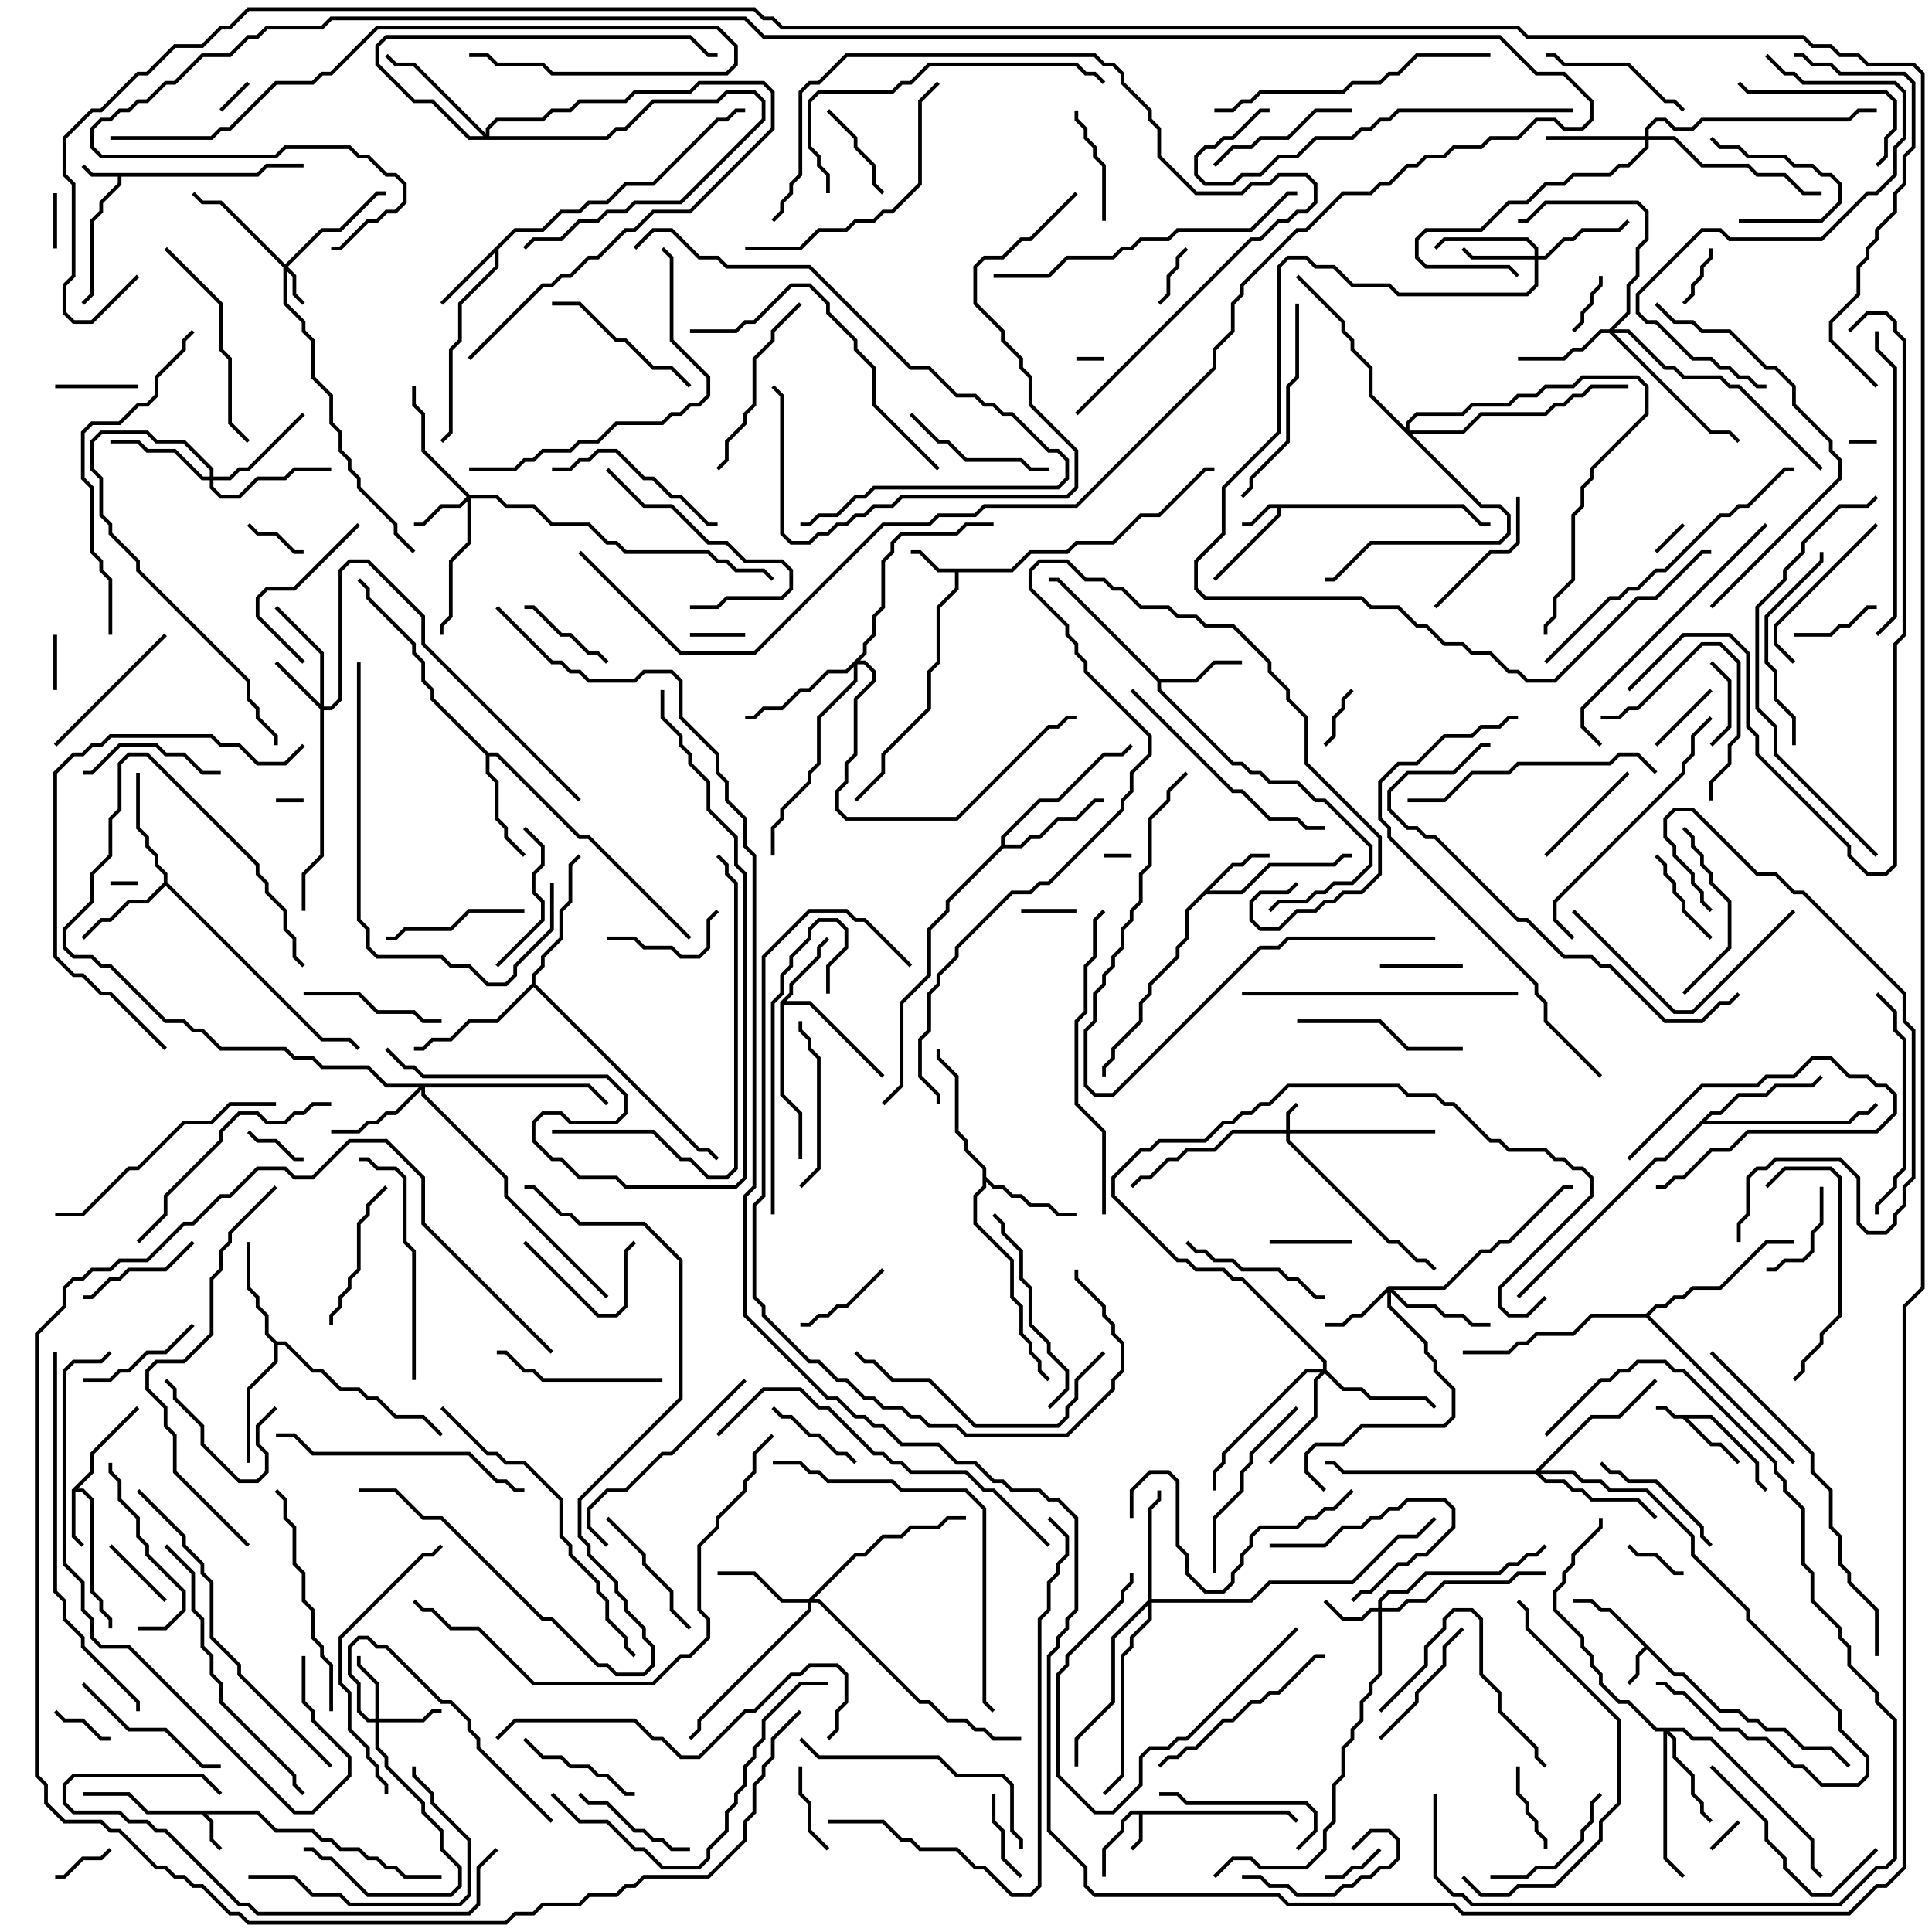 <svg version="1.1" width="105" height="105" xmlns="http://www.w3.org/2000/svg"><path d="M93.041,76.9L95.6,79.459L95.6,80.459L96.071,80.929L95.929,81.071L95.4,80.541L95.4,79.541L92.959,77.1L91.741,77.1L93.041,78.4L93.541,78.4L94.571,79.429L94.429,79.571L93.459,78.6L92.959,78.6L91.459,77.1L90.959,77.1L90.459,76.6L90,76.6L90,76.4L90.541,76.4L91.041,76.9z" stroke="none"/><path d="M13.959,9.4L14.459,8.9L16.5,8.9L16.5,9.1L14.541,9.1L14.041,9.6L6.6,9.6L6.6,10.041L5.6,11.041L5.6,11.541L5.1,12.041L5.1,16.041L4.571,16.571L4.429,16.429L4.9,15.959L4.9,11.959L5.4,11.459L5.4,10.959L6.4,9.959L6.4,9.6L4.959,9.6L4.429,9.071L4.571,8.929L5.041,9.4z" stroke="none"/><path d="M70.041,98.4L70.571,98.929L70.429,99.071L69.959,98.6L62.1,98.6L62.1,100.041L61.571,100.571L61.429,100.429L61.9,99.959L61.9,98.6L61.541,98.6L61.1,99.041L61.1,99.541L60.1,100.541L60.1,102L59.9,102L59.9,100.459L60.9,99.459L60.9,98.959L61.459,98.4z" stroke="none"/><path d="M79.541,27.4L80.541,28.4L81,28.4L81,28.6L80.459,28.6L79.459,27.6L69.6,27.6L69.6,28.041L66.071,31.571L65.929,31.429L69.4,27.959L69.4,27.6L69.041,27.6L68.041,28.6L67.5,28.6L67.5,28.4L67.959,28.4L68.959,27.4z" stroke="none"/><path d="M91.041,90.9L91.541,90.9L93.541,92.9L94.541,92.9L95.041,93.4L95.541,93.4L96.041,93.9L97.041,93.9L98.041,94.9L99.541,94.9L100.571,95.929L100.429,96.071L99.459,95.1L97.959,95.1L96.959,94.1L95.959,94.1L95.459,93.6L94.959,93.6L94.459,93.1L93.459,93.1L91.459,91.1L90.959,91.1L89.5,89.641L89.1,90.041L89.1,91.041L88.571,91.571L88.429,91.429L88.9,90.959L88.9,89.959L89.359,89.5L87.459,87.6L86.959,87.6L86.459,87.1L85.5,87.1L85.5,86.9L86.541,86.9L87.041,87.4L87.541,87.4z" stroke="none"/><path d="M14.041,98.4L15.041,99.4L17.041,99.4L17.541,99.9L18.041,99.9L18.541,100.4L19.541,100.4L20.041,100.9L20.541,100.9L21.041,101.4L21.541,101.4L22.041,101.9L24,101.9L24,102.1L21.959,102.1L21.459,101.6L20.959,101.6L20.459,101.1L19.959,101.1L19.459,100.6L18.459,100.6L17.959,100.1L17.459,100.1L16.959,99.6L14.959,99.6L13.959,98.6L11.241,98.6L11.6,98.959L11.6,99.959L12.071,100.429L11.929,100.571L11.4,100.041L11.4,99.041L10.959,98.6L7.959,98.6L6.959,97.6L4.5,97.6L4.5,97.4L7.041,97.4L8.041,98.4z" stroke="none"/><path d="M54.959,30.9L55.959,29.9L57.959,29.9L58.459,29.4L60.459,29.4L61.959,27.9L62.959,27.9L65.459,25.4L66,25.4L66,25.6L65.541,25.6L63.041,28.1L62.041,28.1L60.541,29.6L58.541,29.6L58.041,30.1L56.041,30.1L55.041,31.1L52.1,31.1L52.1,32.041L51.1,33.041L51.1,36.041L50.6,36.541L50.6,38.541L48.1,41.041L48.1,42.041L46.571,43.571L46.429,43.429L47.9,41.959L47.9,40.959L50.4,38.459L50.4,36.459L50.9,35.959L50.9,32.959L51.9,31.959L51.9,31.1L50.959,31.1L49.959,30.1L49.5,30.1L49.5,29.9L50.041,29.9L51.041,30.9z" stroke="none"/><path d="M3.9,80.959L4.9,79.959L4.9,78.959L7.429,76.429L7.571,76.571L5.1,79.041L5.1,80.041L4.241,80.9L4.541,80.9L5.1,81.459L5.1,86.459L5.6,86.959L5.6,87.459L6.1,87.959L6.1,88.5L5.9,88.5L5.9,88.041L5.4,87.541L5.4,87.041L4.9,86.541L4.9,81.541L4.459,81.1L4.1,81.1L4.1,83.459L4.571,83.929L4.429,84.071L3.9,83.541z" stroke="none"/><path d="M66.959,46.9L67.459,46.9L67.959,46.4L69,46.4L69,46.6L68.041,46.6L67.541,47.1L67.041,47.1L65.741,48.4L67.459,48.4L68.959,46.9L72.459,46.9L72.959,46.4L73.5,46.4L73.5,46.6L73.041,46.6L72.541,47.1L69.041,47.1L67.541,48.6L65.541,48.6L64.6,49.541L64.6,51.041L64.1,51.541L64.1,52.041L62.6,53.541L62.6,54.041L62.1,54.541L62.1,55.541L60.6,57.041L60.6,57.541L60.1,58.041L60.1,58.5L59.9,58.5L59.9,57.959L60.4,57.459L60.4,56.959L61.9,55.459L61.9,54.459L62.4,53.959L62.4,53.459L63.9,51.959L63.9,51.459L64.4,50.959L64.4,49.459z" stroke="none"/><path d="M27.959,12.4L29.459,12.4L30.459,11.4L31.459,11.4L31.959,10.9L32.959,10.9L33.959,9.9L35.459,9.9L38.959,6.4L39.459,6.4L39.959,5.9L40.5,5.9L40.5,6.1L40.041,6.1L39.541,6.6L39.041,6.6L35.541,10.1L34.041,10.1L33.041,11.1L32.041,11.1L31.541,11.6L30.541,11.6L29.541,12.6L28.041,12.6L27.1,13.541L27.1,14.541L25.1,16.541L25.1,18.541L24.6,19.041L24.6,23.541L24.071,24.071L23.929,23.929L24.4,23.459L24.4,18.959L24.9,18.459L24.9,16.459L26.9,14.459L26.9,13.741L24.071,16.571L23.929,16.429z" stroke="none"/><path d="M42.4,54.459L42.9,53.959L42.9,53.459L44.4,51.959L44.4,51.459L44.929,50.929L45.071,51.071L44.6,51.541L44.6,52.041L43.1,53.541L43.1,54.041L42.741,54.4L44.041,54.4L48.071,58.429L47.929,58.571L43.959,54.6L42.6,54.6L42.6,59.459L43.6,60.459L43.6,63L43.4,63L43.4,60.541L42.4,59.541z" stroke="none"/><path d="M63.041,36.9L64.959,36.9L65.959,35.9L67.5,35.9L67.5,36.1L66.041,36.1L65.041,37.1L63.1,37.1L63.1,37.459L67.041,41.4L67.541,41.4L68.041,41.9L68.541,41.9L69.041,42.4L70.541,42.4L71.541,43.4L72.041,43.4L74.6,45.959L74.6,47.041L73.541,48.1L72.541,48.1L72.041,48.6L71.541,48.6L71.041,49.1L69.541,49.1L69.071,49.571L68.929,49.429L69.459,48.9L70.959,48.9L71.459,48.4L71.959,48.4L72.459,47.9L73.459,47.9L74.4,46.959L74.4,46.041L71.959,43.6L71.459,43.6L70.459,42.6L68.959,42.6L68.459,42.1L67.959,42.1L67.459,41.6L66.959,41.6L62.9,37.541L62.9,37.041L57.459,31.6L57,31.6L57,31.4L57.541,31.4z" stroke="none"/><path d="M53.4,63.541L52.4,62.541L52.4,62.041L51.9,61.541L51.9,58.541L50.9,57.541L50.9,57L51.1,57L51.1,57.459L52.1,58.459L52.1,61.459L52.6,61.959L52.6,62.459L53.6,63.459L53.6,63.959L54.041,64.4L54.541,64.4L55.041,64.9L55.541,64.9L56.041,65.4L57.041,65.4L57.541,65.9L58.5,65.9L58.5,66.1L57.459,66.1L56.959,65.6L55.959,65.6L55.459,65.1L54.959,65.1L54.459,64.6L53.959,64.6L53.6,64.241L53.6,64.541L53.1,65.041L53.1,66.459L55.1,68.459L55.1,70.459L55.6,70.959L55.6,72.459L56.1,72.959L56.1,73.459L56.6,73.959L56.6,74.459L57.071,74.929L56.929,75.071L56.4,74.541L56.4,74.041L55.9,73.541L55.9,73.041L55.4,72.541L55.4,71.041L54.9,70.541L54.9,68.541L52.9,66.541L52.9,64.959L53.4,64.459z" stroke="none"/><path d="M8.9,47.959L8.9,47.541L8.4,47.041L8.4,46.541L7.9,46.041L7.9,45.541L7.4,45.041L7.4,42L7.6,42L7.6,44.959L8.1,45.459L8.1,45.959L8.6,46.459L8.6,46.959L9.1,47.459L9.1,47.959L17.541,56.4L19.041,56.4L19.571,56.929L19.429,57.071L18.959,56.6L17.459,56.6L9,48.141L8.041,49.1L7.041,49.1L6.041,50.1L5.541,50.1L4.571,51.071L4.429,50.929L5.459,49.9L5.959,49.9L6.959,48.9L7.959,48.9z" stroke="none"/><path d="M15.041,72.9L15.541,72.9L17.041,74.4L17.541,74.4L18.541,75.4L19.541,75.4L20.041,75.9L20.541,75.9L21.541,76.9L23.041,76.9L24.071,77.929L23.929,78.071L22.959,77.1L21.459,77.1L20.459,76.1L19.959,76.1L19.459,75.6L18.459,75.6L17.459,74.6L16.959,74.6L15.459,73.1L15.1,73.1L15.1,74.041L13.6,75.541L13.6,79.5L13.4,79.5L13.4,75.459L14.9,73.959L14.9,73.041L14.4,72.541L14.4,71.541L13.9,71.041L13.9,70.541L13.4,70.041L13.4,67.5L13.6,67.5L13.6,69.959L14.1,70.459L14.1,70.959L14.6,71.459L14.6,72.459z" stroke="none"/><path d="M26.541,40.9L27.041,40.9L31.541,45.4L32.041,45.4L37.571,50.929L37.429,51.071L31.959,45.6L31.459,45.6L26.959,41.1L26.6,41.1L26.6,41.959L27.1,42.459L27.1,44.459L27.6,44.959L27.6,45.459L28.571,46.429L28.429,46.571L27.4,45.541L27.4,45.041L26.9,44.541L26.9,42.541L26.4,42.041L26.4,41.041L23.4,38.041L23.4,37.541L22.9,37.041L22.9,36.041L22.4,35.541L22.4,35.041L19.9,32.541L19.9,32.041L19.429,31.571L19.571,31.429L20.1,31.959L20.1,32.459L22.6,34.959L22.6,35.459L23.1,35.959L23.1,36.959L23.6,37.459L23.6,37.959z" stroke="none"/><path d="M54.4,45.959L54.4,45.459L56.459,43.4L57.459,43.4L59.959,40.9L60.959,40.9L61.429,40.429L61.571,40.571L61.041,41.1L60.041,41.1L57.541,43.6L56.541,43.6L54.6,45.541L54.6,45.9L55.459,45.9L55.959,45.4L56.459,45.4L57.459,44.4L58.459,44.4L59.459,43.4L60,43.4L60,43.6L59.541,43.6L58.541,44.6L57.541,44.6L56.541,45.6L56.041,45.6L55.541,46.1L54.541,46.1L51.6,49.041L51.6,49.541L50.6,50.541L50.6,53.041L49.1,54.541L49.1,59.041L48.071,60.071L47.929,59.929L48.9,58.959L48.9,54.459L50.4,52.959L50.4,50.459L51.4,49.459L51.4,48.959z" stroke="none"/><path d="M92.959,60.4L93.459,60.4L94.459,59.4L95.959,59.4L96.459,58.9L98.459,58.9L98.929,58.429L99.071,58.571L98.541,59.1L96.541,59.1L96.041,59.6L94.541,59.6L93.541,60.6L93.041,60.6L92.741,60.9L100.459,60.9L100.959,60.4L101.459,60.4L101.929,59.929L102.071,60.071L101.541,60.6L101.041,60.6L100.541,61.1L92.541,61.1L90.541,63.1L90.041,63.1L82.571,70.571L82.429,70.429L89.959,62.9L90.459,62.9z" stroke="none"/><path d="M28.9,53.459L28.9,52.959L29.4,52.459L29.4,51.959L30.4,50.959L30.4,49.459L30.9,48.959L30.9,46.959L31.429,46.429L31.571,46.571L31.1,47.041L31.1,49.041L30.6,49.541L30.6,51.041L29.6,52.041L29.6,52.541L29.1,53.041L29.1,53.459L38.041,62.4L38.541,62.4L39.071,62.929L38.929,63.071L38.459,62.6L37.959,62.6L29,53.641L27.041,55.6L25.541,55.6L24.541,56.6L23.541,56.6L23.041,57.1L22.5,57.1L22.5,56.9L22.959,56.9L23.459,56.4L24.459,56.4L25.459,55.4L26.959,55.4z" stroke="none"/><path d="M89.459,71.4L89.959,70.9L90.459,70.9L90.959,70.4L91.459,70.4L91.959,69.9L93.459,69.9L95.959,67.4L97.5,67.4L97.5,67.6L96.041,67.6L93.541,70.1L92.041,70.1L91.541,70.6L91.041,70.6L90.541,71.1L90.041,71.1L89.641,71.5L97.571,79.429L97.429,79.571L89.459,71.6L86.541,71.6L85.541,72.6L83.541,72.6L83.041,73.1L82.541,73.1L82.041,73.6L79.5,73.6L79.5,73.4L81.959,73.4L82.459,72.9L82.959,72.9L83.459,72.4L85.459,72.4L86.459,71.4z" stroke="none"/><path d="M69.9,61.4L69.9,60.459L70.429,59.929L70.571,60.071L70.1,60.541L70.1,61.4L78,61.4L78,61.6L70.1,61.6L70.1,61.959L75.541,67.4L76.041,67.4L77.041,68.4L77.541,68.4L78.071,68.929L77.929,69.071L77.459,68.6L76.959,68.6L75.959,67.6L75.459,67.6L69.9,62.041L69.9,61.6L67.041,61.6L66.041,62.6L64.541,62.6L64.041,63.1L63.541,63.1L62.541,64.1L62.041,64.1L61.571,64.571L61.429,64.429L61.959,63.9L62.459,63.9L63.459,62.9L63.959,62.9L64.459,62.4L65.959,62.4L66.959,61.4z" stroke="none"/><path d="M15.5,14.359L17.459,12.4L18.459,12.4L20.459,10.4L21,10.4L21,10.6L20.541,10.6L18.541,12.6L17.541,12.6L15.641,14.5L16.1,14.959L16.1,15.959L16.571,16.429L16.429,16.571L15.9,16.041L15.9,15.041L15.6,14.741L15.6,16.459L16.6,17.459L16.6,17.959L17.1,18.459L17.1,20.459L18.1,21.459L18.1,22.959L18.6,23.459L18.6,24.459L19.1,24.959L19.1,25.459L19.6,25.959L19.6,26.459L21.6,28.459L21.6,28.959L22.571,29.929L22.429,30.071L21.4,29.041L21.4,28.541L19.4,26.541L19.4,26.041L18.9,25.541L18.9,25.041L18.4,24.541L18.4,23.541L17.9,23.041L17.9,21.541L16.9,20.541L16.9,18.541L16.4,18.041L16.4,17.541L15.4,16.541L15.4,14.541L11.959,11.1L10.959,11.1L10.429,10.571L10.571,10.429L11.041,10.9L12.041,10.9z" stroke="none"/><path d="M74.9,87.4L74.9,86.959L75.459,86.4L76.459,86.4L77.459,85.4L81.459,85.4L81.959,84.9L82.459,84.9L82.959,84.4L83.459,84.4L83.929,83.929L84.071,84.071L83.541,84.6L83.041,84.6L82.541,85.1L82.041,85.1L81.541,85.6L77.541,85.6L76.541,86.6L75.541,86.6L75.1,87.041L75.1,87.4L75.959,87.4L76.459,86.9L77.459,86.9L78.459,85.9L81.959,85.9L82.459,85.4L84,85.4L84,85.6L82.541,85.6L82.041,86.1L78.541,86.1L77.541,87.1L76.541,87.1L76.041,87.6L75.1,87.6L75.1,91.041L74.6,91.541L74.6,92.041L74.1,92.541L74.1,93.541L73.6,94.041L73.6,94.541L73.1,95.041L73.1,96.541L72.6,97.041L72.6,99.041L72.1,99.541L72.1,100.541L71.041,101.6L68.459,101.6L67.959,101.1L67.041,101.1L66.071,102.071L65.929,101.929L66.959,100.9L68.041,100.9L68.541,101.4L70.959,101.4L71.9,100.459L71.9,99.459L72.4,98.959L72.4,96.959L72.9,96.459L72.9,94.959L73.4,94.459L73.4,93.959L73.9,93.459L73.9,92.459L74.4,91.959L74.4,91.459L74.9,90.959L74.9,87.6L74.541,87.6L74.041,88.1L72.959,88.1L71.929,87.071L72.071,86.929L73.041,87.9L73.959,87.9L74.459,87.4z" stroke="none"/><path d="M25.541,26.9L27.041,26.9L27.541,27.4L29.041,27.4L30.041,28.4L32.041,28.4L33.041,29.4L33.541,29.4L34.041,29.9L38.541,29.9L39.041,30.4L39.541,30.4L40.041,30.9L41.541,30.9L42.071,31.429L41.929,31.571L41.459,31.1L39.959,31.1L39.459,30.6L38.959,30.6L38.459,30.1L33.959,30.1L33.459,29.6L32.959,29.6L31.959,28.6L29.959,28.6L28.959,27.6L27.459,27.6L26.959,27.1L25.6,27.1L25.6,29.541L24.6,30.541L24.6,33.541L24.1,34.041L24.1,34.5L23.9,34.5L23.9,33.959L24.4,33.459L24.4,30.459L25.4,29.459L25.4,27.241L25.041,27.6L24.041,27.6L23.041,28.6L22.5,28.6L22.5,28.4L22.959,28.4L23.959,27.4L24.959,27.4L25.359,27L22.9,24.541L22.9,22.541L22.4,22.041L22.4,21L22.6,21L22.6,21.959L23.1,22.459L23.1,24.459z" stroke="none"/><path d="M20.4,93.4L20.4,91.541L19.4,90.541L19.4,90L19.6,90L19.6,90.459L20.6,91.459L20.6,93.4L22.959,93.4L23.459,92.9L24,92.9L24,93.1L23.541,93.1L23.041,93.6L20.6,93.6L20.6,94.959L21.1,95.459L21.1,95.959L23.1,97.959L23.1,98.459L24.1,99.459L24.1,100.459L25.1,101.459L25.1,102.541L24.541,103.1L19.959,103.1L17.959,101.1L17.459,101.1L16.959,100.6L16.5,100.6L16.5,100.4L17.041,100.4L17.541,100.9L18.041,100.9L20.041,102.9L24.459,102.9L24.9,102.459L24.9,101.541L23.9,100.541L23.9,99.541L22.9,98.541L22.9,98.041L20.9,96.041L20.9,95.541L20.4,95.041L20.4,93.6L19.959,93.6L19.4,93.041L19.4,91.541L18.9,91.041L18.9,89.459L19.459,88.9L20.041,88.9L20.541,89.4L21.041,89.4L24.041,92.4L24.541,92.4L25.6,93.459L25.6,93.959L26.1,94.459L26.1,94.959L30.071,98.929L29.929,99.071L25.9,95.041L25.9,94.541L25.4,94.041L25.4,93.541L24.459,92.6L23.959,92.6L20.959,89.6L20.459,89.6L19.959,89.1L19.541,89.1L19.1,89.541L19.1,90.959L19.6,91.459L19.6,92.959L20.041,93.4z" stroke="none"/><path d="M17.4,38.259L17.4,35.541L14.929,33.071L15.071,32.929L17.6,35.459L17.6,38.4L17.959,38.4L18.4,37.959L18.4,30.959L18.959,30.4L20.041,30.4L23.1,33.459L23.1,34.959L31.571,43.429L31.429,43.571L22.9,35.041L22.9,33.541L19.959,30.6L19.041,30.6L18.6,31.041L18.6,38.041L18.041,38.6L17.6,38.6L17.6,46.541L16.6,47.541L16.6,49.5L16.4,49.5L16.4,47.459L17.4,46.459L17.4,38.541L14.929,36.071L15.071,35.929z" stroke="none"/><path d="M83.4,13.9L83.4,13.541L82.959,13.1L78.541,13.1L78.071,13.571L77.929,13.429L78.459,12.9L83.041,12.9L83.6,13.459L83.6,13.9L83.959,13.9L84.959,12.9L85.459,12.9L85.959,12.4L87.959,12.4L88.429,11.929L88.571,12.071L88.041,12.6L86.041,12.6L85.541,13.1L85.041,13.1L84.041,14.1L83.6,14.1L83.6,15.541L83.041,16.1L75.959,16.1L75.459,15.6L73.459,15.6L72.459,14.6L71.459,14.6L70.959,14.1L70.041,14.1L69.6,14.541L69.6,23.541L66.6,26.541L66.6,29.041L65.1,30.541L65.1,31.959L65.541,32.4L74.041,32.4L74.541,32.9L76.041,32.9L77.041,33.9L77.541,33.9L78.541,34.9L79.541,34.9L80.041,35.4L81.041,35.4L82.041,36.4L82.541,36.4L83.041,36.9L84.459,36.9L88.959,32.4L89.959,32.4L92.459,29.9L93,29.9L93,30.1L92.541,30.1L90.041,32.6L89.041,32.6L84.541,37.1L82.959,37.1L82.459,36.6L81.959,36.6L80.959,35.6L79.959,35.6L79.459,35.1L78.459,35.1L77.459,34.1L76.959,34.1L75.959,33.1L74.459,33.1L73.959,32.6L65.459,32.6L64.9,32.041L64.9,30.459L66.4,28.959L66.4,26.459L69.4,23.459L69.4,14.459L69.959,13.9L71.041,13.9L71.541,14.4L72.541,14.4L73.541,15.4L75.541,15.4L76.041,15.9L82.959,15.9L83.4,15.459L83.4,14.1L79.959,14.1L79.429,13.571L79.571,13.429L80.041,13.9z" stroke="none"/><path d="M75.459,69.9L78.459,69.9L80.459,67.9L80.959,67.9L81.459,67.4L81.959,67.4L84.959,64.4L85.5,64.4L85.5,64.6L85.041,64.6L82.041,67.6L81.541,67.6L81.041,68.1L80.541,68.1L78.541,70.1L75.741,70.1L76.541,70.9L78.041,70.9L78.541,71.4L79.541,71.4L80.041,71.9L81,71.9L81,72.1L79.959,72.1L79.459,71.6L78.459,71.6L77.959,71.1L76.459,71.1L75.6,70.241L75.6,70.959L77.6,72.959L77.6,73.459L78.1,73.959L78.1,74.459L79.1,75.459L79.1,77.041L78.541,77.6L74.041,77.6L73.041,78.6L71.541,78.6L71.1,79.041L71.1,79.959L72.071,80.929L71.929,81.071L70.9,80.041L70.9,78.959L71.459,78.4L72.959,78.4L73.959,77.4L78.459,77.4L78.9,76.959L78.9,75.541L77.9,74.541L77.9,74.041L77.4,73.541L77.4,73.041L75.4,71.041L75.4,70.241L74.041,71.6L73.541,71.6L73.041,72.1L72,72.1L72,71.9L72.959,71.9L73.459,71.4L73.959,71.4z" stroke="none"/><path d="M43.959,86.9L46.459,84.4L46.959,84.4L47.959,83.4L48.959,83.4L49.459,82.9L50.959,82.9L51.459,82.4L52.5,82.4L52.5,82.6L51.541,82.6L51.041,83.1L49.541,83.1L49.041,83.6L48.041,83.6L47.041,84.6L46.541,84.6L44.241,86.9L44.541,86.9L50.041,92.4L50.541,92.4L51.541,93.4L52.541,93.4L53.041,93.9L53.541,93.9L54.041,94.4L55.5,94.4L55.5,94.6L53.959,94.6L53.459,94.1L52.959,94.1L52.459,93.6L51.459,93.6L50.459,92.6L49.959,92.6L44.459,87.1L44.1,87.1L44.1,87.541L38.1,93.541L38.1,94.041L37.571,94.571L37.429,94.429L37.9,93.959L37.9,93.459L43.9,87.459L43.9,87.1L42.459,87.1L40.959,85.6L39,85.6L39,85.4L41.041,85.4L42.541,86.9z" stroke="none"/><path d="M87.459,17.9L88.4,16.959L88.4,15.459L88.9,14.959L88.9,13.459L89.4,12.959L89.4,11.541L88.959,11.1L84.041,11.1L83.041,12.1L82.5,12.1L82.5,11.9L82.959,11.9L83.959,10.9L89.041,10.9L89.6,11.459L89.6,13.041L89.1,13.541L89.1,15.041L88.6,15.541L88.6,17.041L87.741,17.9L88.541,17.9L90.541,19.9L91.041,19.9L91.541,20.4L93.541,20.4L94.041,20.9L94.541,20.9L99.071,25.429L98.929,25.571L94.459,21.1L93.959,21.1L93.459,20.6L91.459,20.6L90.959,20.1L90.459,20.1L88.459,18.1L87.741,18.1L93.041,23.4L94.041,23.4L94.571,23.929L94.429,24.071L93.959,23.6L92.959,23.6L87.459,18.1L87.041,18.1L86.041,19.1L85.541,19.1L85.041,19.6L82.5,19.6L82.5,19.4L84.959,19.4L85.459,18.9L85.959,18.9L86.959,17.9z" stroke="none"/><path d="M89.4,7.4L89.4,6.959L89.959,6.4L90.541,6.4L91.041,6.9L91.959,6.9L92.459,6.4L100.459,6.4L100.959,5.9L102,5.9L102,6.1L101.041,6.1L100.541,6.6L92.541,6.6L92.041,7.1L90.959,7.1L90.459,6.6L90.041,6.6L89.6,7.041L89.6,7.4L91.041,7.4L92.541,8.9L95.041,8.9L95.541,9.4L97.041,9.4L98.041,10.4L99,10.4L99,10.6L97.959,10.6L96.959,9.6L95.459,9.6L94.959,9.1L92.459,9.1L90.959,7.6L89.6,7.6L89.6,8.041L88.541,9.1L88.041,9.1L87.541,9.6L85.541,9.6L85.041,10.1L84.041,10.1L83.041,11.1L82.041,11.1L80.541,12.6L77.541,12.6L77.1,13.041L77.1,13.959L77.541,14.4L82.041,14.4L82.571,14.929L82.429,15.071L81.959,14.6L77.459,14.6L76.9,14.041L76.9,12.959L77.459,12.4L80.459,12.4L81.959,10.9L82.959,10.9L83.959,9.9L84.959,9.9L85.459,9.4L87.459,9.4L87.959,8.9L88.459,8.9L89.4,7.959L89.4,7.6L84,7.6L84,7.4z" stroke="none"/><path d="M91.541,93.9L92.041,94.4L93.041,94.4L98.6,99.959L98.6,101.459L99.071,101.929L98.929,102.071L98.4,101.541L98.4,100.041L92.959,94.6L91.959,94.6L91.459,94.1L90.741,94.1L91.1,94.459L91.1,95.459L92.1,96.459L92.1,97.459L92.6,97.959L92.6,98.459L93.071,98.929L92.929,99.071L92.4,98.541L92.4,98.041L91.9,97.541L91.9,96.541L90.9,95.541L90.9,94.541L90.6,94.241L90.6,100.959L91.571,101.929L91.429,102.071L90.4,101.041L90.4,94.1L89.959,94.1L88.459,92.6L87.959,92.6L86.9,91.541L86.9,91.041L86.4,90.541L86.4,90.041L85.9,89.541L85.9,89.041L84.4,87.541L84.4,86.459L84.9,85.959L84.9,85.459L85.4,84.959L85.4,84.459L86.9,82.959L86.9,82.5L87.1,82.5L87.1,83.041L85.6,84.541L85.6,85.041L85.1,85.541L85.1,86.041L84.6,86.541L84.6,87.459L86.1,88.959L86.1,89.459L86.6,89.959L86.6,90.459L87.1,90.959L87.1,91.459L88.041,92.4L88.541,92.4L90.041,93.9z" stroke="none"/><path d="M32.041,58.9L33.071,59.929L32.929,60.071L31.959,59.1L23.1,59.1L23.1,59.459L27.6,63.959L27.6,64.959L33.071,70.429L32.929,70.571L27.4,65.041L27.4,64.041L22.9,59.541L22.9,59.241L21.541,60.6L21.041,60.6L20.541,61.1L20.041,61.1L19.541,61.6L18,61.6L18,61.4L19.459,61.4L19.959,60.9L20.459,60.9L20.959,60.4L21.459,60.4L22.759,59.1L20.959,59.1L19.959,58.1L17.459,58.1L16.959,57.6L15.959,57.6L15.459,57.1L11.959,57.1L10.959,56.1L10.459,56.1L9.959,55.6L8.959,55.6L5.959,52.6L5.459,52.6L4.959,52.1L3.959,52.1L3.4,51.541L3.4,50.459L4.9,48.959L4.9,47.459L5.9,46.459L5.9,44.459L6.4,43.959L6.4,41.459L6.959,40.9L8.041,40.9L14.1,46.959L14.1,47.459L14.6,47.959L14.6,48.459L15.6,49.459L15.6,50.459L16.1,50.959L16.1,51.959L16.571,52.429L16.429,52.571L15.9,52.041L15.9,51.041L15.4,50.541L15.4,49.541L14.4,48.541L14.4,48.041L13.9,47.541L13.9,47.041L7.959,41.1L7.041,41.1L6.6,41.541L6.6,44.041L6.1,44.541L6.1,46.541L5.1,47.541L5.1,49.041L3.6,50.541L3.6,51.459L4.041,51.9L5.041,51.9L5.541,52.4L6.041,52.4L9.041,55.4L10.041,55.4L10.541,55.9L11.041,55.9L12.041,56.9L15.541,56.9L16.041,57.4L17.041,57.4L17.541,57.9L20.041,57.9L21.041,58.9z" stroke="none"/><path d="M71.9,74.4L71.9,74.041L67.459,69.6L66.959,69.6L66.459,69.1L64.959,69.1L64.459,68.6L63.959,68.6L60.4,65.041L60.4,63.959L61.959,62.4L62.459,62.4L62.959,61.9L65.459,61.9L66.459,60.9L66.959,60.9L67.459,60.4L67.959,60.4L68.459,59.9L68.959,59.9L69.959,58.9L76.041,58.9L76.541,59.4L78.041,59.4L78.541,59.9L79.041,59.9L81.041,61.9L81.541,61.9L82.041,62.4L84.041,62.4L84.541,62.9L85.041,62.9L85.541,63.4L86.041,63.4L86.6,63.959L86.6,65.041L81.6,70.041L81.6,70.959L82.041,71.4L82.959,71.4L83.929,70.429L84.071,70.571L83.041,71.6L81.959,71.6L81.4,71.041L81.4,69.959L86.4,64.959L86.4,64.041L85.959,63.6L85.459,63.6L84.959,63.1L84.459,63.1L83.959,62.6L81.959,62.6L81.459,62.1L80.959,62.1L78.959,60.1L78.459,60.1L77.959,59.6L76.459,59.6L75.959,59.1L70.041,59.1L69.041,60.1L68.541,60.1L68.041,60.6L67.541,60.6L67.041,61.1L66.541,61.1L65.541,62.1L63.041,62.1L62.541,62.6L62.041,62.6L60.6,64.041L60.6,64.959L64.041,68.4L64.541,68.4L65.041,68.9L66.541,68.9L67.041,69.4L67.541,69.4L72.1,73.959L72.1,74.459L73.041,75.4L74.041,75.4L74.541,75.9L77.541,75.9L78.071,76.429L77.929,76.571L77.459,76.1L74.459,76.1L73.959,75.6L72.959,75.6L72,74.641L71.6,75.041L71.6,77.041L69.071,79.571L68.929,79.429L71.4,76.959L71.4,74.959L71.759,74.6L71.041,74.6L66.6,79.041L66.6,79.541L66.1,80.041L66.1,81L65.9,81L65.9,79.959L66.4,79.459L66.4,78.959L70.959,74.4z" stroke="none"/><path d="M11.4,25.9L11.4,25.541L9.959,24.1L8.459,24.1L7.959,23.6L5.541,23.6L5.1,24.041L5.1,25.459L5.6,25.959L5.6,27.959L6.1,28.459L6.1,28.959L7.6,30.459L7.6,30.959L13.6,36.959L13.6,37.959L14.1,38.459L14.1,38.959L15.1,39.959L15.1,40.5L14.9,40.5L14.9,40.041L13.9,39.041L13.9,38.541L13.4,38.041L13.4,37.041L7.4,31.041L7.4,30.541L5.9,29.041L5.9,28.541L5.4,28.041L5.4,26.041L4.9,25.541L4.9,23.959L5.459,23.4L8.041,23.4L8.541,23.9L10.041,23.9L11.6,25.459L11.6,25.9L12.459,25.9L12.959,25.4L13.459,25.4L16.429,22.429L16.571,22.571L13.541,25.6L13.041,25.6L12.541,26.1L11.6,26.1L11.6,26.459L12.041,26.9L12.959,26.9L13.959,25.9L15.459,25.9L15.959,25.4L18,25.4L18,25.6L16.041,25.6L15.541,26.1L14.041,26.1L13.041,27.1L11.959,27.1L11.4,26.541L11.4,26.1L10.959,26.1L9.459,24.6L7.959,24.6L7.459,24.1L6,24.1L6,23.9L7.541,23.9L8.041,24.4L9.541,24.4L11.041,25.9z" stroke="none"/><path d="M62.4,86.959L62.4,81.959L62.9,81.459L62.9,81L63.1,81L63.1,81.541L62.6,82.041L62.6,86.9L67.959,86.9L68.959,85.9L73.459,85.9L75.959,83.4L76.959,83.4L77.929,82.429L78.071,82.571L77.041,83.6L76.041,83.6L73.541,86.1L69.041,86.1L68.041,87.1L62.6,87.1L62.6,88.041L61.6,89.041L61.6,89.541L61.1,90.041L61.1,96.541L60.071,97.571L59.929,97.429L60.9,96.459L60.9,89.959L61.4,89.459L61.4,88.959L62.4,87.959L62.4,87.241L60.6,89.041L60.6,92.541L58.6,94.541L58.6,96L58.4,96L58.4,94.459L60.4,92.459L60.4,88.959z" stroke="none"/><path d="M26.4,7.259L26.4,6.959L26.959,6.4L29.459,6.4L29.959,5.9L30.959,5.9L31.459,5.4L33.959,5.4L34.459,4.9L37.459,4.9L37.959,4.4L41.541,4.4L42.1,4.959L42.1,7.041L37.541,11.6L35.541,11.6L34.541,12.6L34.041,12.6L32.541,14.1L32.041,14.1L31.041,15.1L30.541,15.1L30.041,15.6L29.541,15.6L25.571,19.571L25.429,19.429L29.459,15.4L29.959,15.4L30.459,14.9L30.959,14.9L31.959,13.9L32.459,13.9L33.959,12.4L34.459,12.4L35.459,11.4L37.459,11.4L41.9,6.959L41.9,5.041L41.459,4.6L38.041,4.6L37.541,5.1L34.541,5.1L34.041,5.6L31.541,5.6L31.041,6.1L30.041,6.1L29.541,6.6L27.041,6.6L26.6,7.041L26.6,7.4L32.959,7.4L33.459,6.9L33.959,6.9L35.459,5.4L38.959,5.4L39.459,4.9L41.041,4.9L41.6,5.459L41.6,6.541L37.041,11.1L34.541,11.1L34.041,11.6L33.041,11.6L32.541,12.1L31.541,12.1L30.541,13.1L29.041,13.1L28.571,13.571L28.429,13.429L28.959,12.9L30.459,12.9L31.459,11.9L32.459,11.9L32.959,11.4L33.959,11.4L34.459,10.9L36.959,10.9L41.4,6.459L41.4,5.541L40.959,5.1L39.541,5.1L39.041,5.6L35.541,5.6L34.041,7.1L33.541,7.1L33.041,7.6L25.459,7.6L23.459,5.6L22.459,5.6L20.4,3.541L20.4,2.459L20.959,1.9L37.541,1.9L38.541,2.9L39,2.9L39,3.1L38.459,3.1L37.459,2.1L21.041,2.1L20.6,2.541L20.6,3.459L22.541,5.4L23.541,5.4L25.541,7.4L26.259,7.4L22.459,3.6L21.459,3.6L20.929,3.071L21.071,2.929L21.541,3.4L22.541,3.4z" stroke="none"/><path d="M46.9,35.459L46.9,34.959L47.4,34.459L47.4,33.459L47.9,32.959L47.9,30.459L48.4,29.959L48.4,29.459L48.959,28.9L51.959,28.9L52.459,28.4L54,28.4L54,28.6L52.541,28.6L52.041,29.1L49.041,29.1L48.6,29.541L48.6,30.041L48.1,30.541L48.1,33.041L47.6,33.541L47.6,34.541L47.1,35.041L47.1,35.541L46.741,35.9L47.041,35.9L47.6,36.459L47.6,37.041L46.6,38.041L46.6,41.041L46.1,41.541L46.1,42.541L45.6,43.041L45.6,43.959L46.041,44.4L51.959,44.4L56.959,39.4L57.459,39.4L57.959,38.9L58.5,38.9L58.5,39.1L58.041,39.1L57.541,39.6L57.041,39.6L52.041,44.6L45.959,44.6L45.4,44.041L45.4,42.959L45.9,42.459L45.9,41.459L46.4,40.959L46.4,37.959L47.4,36.959L47.4,36.541L46.959,36.1L46.6,36.1L46.6,37.041L44.6,39.041L44.6,41.541L44.1,42.041L44.1,42.541L42.6,44.041L42.6,44.541L42.1,45.041L42.1,46.5L41.9,46.5L41.9,44.959L42.4,44.459L42.4,43.959L43.9,42.459L43.9,41.959L44.4,41.459L44.4,38.959L46.4,36.959L46.4,36.241L46.041,36.6L45.041,36.6L44.041,37.6L43.541,37.6L42.541,38.6L41.541,38.6L41.041,39.1L40.5,39.1L40.5,38.9L40.959,38.9L41.459,38.4L42.459,38.4L43.459,37.4L43.959,37.4L44.959,36.4L45.959,36.4z" stroke="none"/><path d="M83.459,79.9L86.459,76.9L87.959,76.9L89.929,74.929L90.071,75.071L88.041,77.1L86.541,77.1L83.741,79.9L85.541,79.9L86.041,80.4L87.041,80.4L87.541,80.9L89.541,80.9L92.1,83.459L92.1,84.459L95.1,87.459L95.1,87.959L100.1,92.959L100.1,93.959L101.6,95.459L101.6,96.541L101.041,97.1L98.959,97.1L97.959,96.1L97.459,96.1L95.959,94.6L94.959,94.6L94.459,94.1L93.459,94.1L91.459,92.1L90.959,92.1L90.459,91.6L90,91.6L90,91.4L90.541,91.4L91.041,91.9L91.541,91.9L93.541,93.9L94.541,93.9L95.041,94.4L96.041,94.4L97.541,95.9L98.041,95.9L99.041,96.9L100.959,96.9L101.4,96.459L101.4,95.541L99.9,94.041L99.9,93.041L94.9,88.041L94.9,87.541L91.9,84.541L91.9,83.541L89.459,81.1L87.459,81.1L86.959,80.6L85.959,80.6L85.459,80.1L83.741,80.1L84.041,80.4L85.041,80.4L85.541,80.9L86.041,80.9L86.541,81.4L89.041,81.4L90.071,82.429L89.929,82.571L88.959,81.6L86.459,81.6L85.959,81.1L85.459,81.1L84.959,80.6L83.959,80.6L83.459,80.1L72.959,80.1L72.459,79.6L72,79.6L72,79.4L72.541,79.4L73.041,79.9z" stroke="none"/><path d="M76.4,23.259L76.4,22.959L76.959,22.4L79.459,22.4L79.959,21.9L81.959,21.9L82.459,21.4L83.459,21.4L83.959,20.9L85.459,20.9L85.959,20.4L89.041,20.4L89.6,20.959L89.6,22.541L86.6,25.541L86.6,26.041L86.1,26.541L86.1,27.541L85.6,28.041L85.6,31.541L84.6,32.541L84.6,33.541L84.1,34.041L84.1,34.5L83.9,34.5L83.9,33.959L84.4,33.459L84.4,32.459L85.4,31.459L85.4,27.959L85.9,27.459L85.9,26.459L86.4,25.959L86.4,25.459L89.4,22.459L89.4,21.041L88.959,20.6L86.041,20.6L85.541,21.1L84.041,21.1L83.541,21.6L82.541,21.6L82.041,22.1L80.041,22.1L79.541,22.6L77.041,22.6L76.6,23.041L76.6,23.4L79.459,23.4L80.459,22.4L83.959,22.4L84.459,21.9L84.959,21.9L85.459,21.4L85.959,21.4L86.459,20.9L88.5,20.9L88.5,21.1L86.541,21.1L86.041,21.6L85.541,21.6L85.041,22.1L84.541,22.1L84.041,22.6L80.541,22.6L79.541,23.6L76.741,23.6L80.541,27.4L81.541,27.4L82.1,27.959L82.1,29.041L81.541,29.6L74.541,29.6L72.541,31.6L72,31.6L72,31.4L72.459,31.4L74.459,29.4L81.459,29.4L81.9,28.959L81.9,28.041L81.459,27.6L80.459,27.6L74.4,21.541L74.4,20.041L73.4,19.041L73.4,18.541L72.9,18.041L72.9,17.541L70.429,15.071L70.571,14.929L73.1,17.459L73.1,17.959L73.6,18.459L73.6,18.959L74.6,19.959L74.6,21.459z" stroke="none"/><path d="M100.5,24.1L100.5,23.9L102,23.9L102,24.1z" stroke="none"/><path d="M6,48.1L6,47.9L7.5,47.9L7.5,48.1z" stroke="none"/><path d="M60,46.6L60,46.4L61.5,46.4L61.5,46.6z" stroke="none"/><path d="M58.5,19.6L58.5,19.4L60,19.4L60,19.6z" stroke="none"/><path d="M15,43.6L15,43.4L16.5,43.4L16.5,43.6z" stroke="none"/><path d="M12.071,6.071L11.929,5.929L13.429,4.429L13.571,4.571z" stroke="none"/><path d="M88.571,63.071L88.429,62.929L92.459,58.9L95.459,58.9L95.959,58.4L97.459,58.4L98.459,57.4L99.541,57.4L100.541,58.4L101.541,58.4L102.041,58.9L102.541,58.9L103.1,59.459L103.1,60.541L102.041,61.6L95.041,61.6L94.041,62.6L93.041,62.6L91.541,64.1L91.041,64.1L90.541,64.6L90,64.6L90,64.4L90.459,64.4L90.959,63.9L91.459,63.9L92.959,62.4L93.959,62.4L94.959,61.4L101.959,61.4L102.9,60.459L102.9,59.541L102.459,59.1L101.959,59.1L101.459,58.6L100.459,58.6L99.459,57.6L98.541,57.6L97.541,58.6L96.041,58.6L95.541,59.1L92.541,59.1z" stroke="none"/><path d="M90.071,30.071L89.929,29.929L91.429,28.429L91.571,28.571z" stroke="none"/><path d="M93.071,100.571L92.929,100.429L94.429,98.929L94.571,99.071z" stroke="none"/><path d="M2.9,34.5L3.1,34.5L3.1,37.5L2.9,37.5z" stroke="none"/><path d="M2.9,10.5L3.1,10.5L3.1,13.5L2.9,13.5z" stroke="none"/><path d="M58.5,49.4L58.5,49.6L55.5,49.6L55.5,49.4z" stroke="none"/><path d="M37.5,34.6L37.5,34.4L40.5,34.4L40.5,34.6z" stroke="none"/><path d="M88.429,84.071L88.571,83.929L89.041,84.4L90.041,84.4L91.041,85.4L91.5,85.4L91.5,85.6L90.959,85.6L89.959,84.6L88.959,84.6z" stroke="none"/><path d="M5.929,100.429L6.071,100.571L5.541,101.1L4.541,101.1L3.541,102.1L3,102.1L3,101.9L3.459,101.9L4.459,100.9L5.459,100.9z" stroke="none"/><path d="M72.071,40.571L71.929,40.429L72.4,39.959L72.4,38.959L72.9,38.459L72.9,37.959L73.429,37.429L73.571,37.571L73.1,38.041L73.1,38.541L72.6,39.041L72.6,40.041z" stroke="none"/><path d="M72,102.1L72,101.9L72.959,101.9L73.459,101.4L73.959,101.4L74.929,100.429L75.071,100.571L74.041,101.6L73.541,101.6L73.041,102.1z" stroke="none"/><path d="M86.9,15L87.1,15L87.1,15.541L86.6,16.041L86.6,16.541L86.1,17.041L86.1,17.541L85.571,18.071L85.429,17.929L85.9,17.459L85.9,16.959L86.4,16.459L86.4,15.959L86.9,15.459z" stroke="none"/><path d="M13.429,61.571L13.571,61.429L14.041,61.9L15.041,61.9L16.041,62.9L16.5,62.9L16.5,63.1L15.959,63.1L14.959,62.1L13.959,62.1z" stroke="none"/><path d="M13.429,28.571L13.571,28.429L14.041,28.9L15.041,28.9L16.041,29.9L16.5,29.9L16.5,30.1L15.959,30.1L14.959,29.1L13.959,29.1z" stroke="none"/><path d="M2.929,93.071L3.071,92.929L3.541,93.4L4.541,93.4L5.541,94.4L6,94.4L6,94.6L5.459,94.6L4.459,93.6L3.459,93.6z" stroke="none"/><path d="M92.9,13.5L93.1,13.5L93.1,14.041L92.6,14.541L92.6,15.041L92.1,15.541L92.1,16.041L91.571,16.571L91.429,16.429L91.9,15.959L91.9,15.459L92.4,14.959L92.4,14.459L92.9,13.959z" stroke="none"/><path d="M63.071,16.571L62.929,16.429L63.4,15.959L63.4,14.959L63.9,14.459L63.9,13.959L64.429,13.429L64.571,13.571L64.1,14.041L64.1,14.541L63.6,15.041L63.6,16.041z" stroke="none"/><path d="M92.929,37.429L93.071,37.571L90.071,40.571L89.929,40.429z" stroke="none"/><path d="M5.929,84.071L6.071,83.929L9.071,86.929L8.929,87.071z" stroke="none"/><path d="M79.5,52.4L79.5,52.6L75,52.6L75,52.4z" stroke="none"/><path d="M93.071,40.571L92.929,40.429L93.9,39.459L93.9,37.041L92.929,36.071L93.071,35.929L94.1,36.959L94.1,39.541z" stroke="none"/><path d="M69,67.6L69,67.4L73.5,67.4L73.5,67.6z" stroke="none"/><path d="M7.5,20.9L7.5,21.1L3,21.1L3,20.9z" stroke="none"/><path d="M55.571,101.929L55.429,102.071L54.4,101.041L54.4,99.541L53.9,99.041L53.9,97.5L54.1,97.5L54.1,98.959L54.6,99.459L54.6,100.959z" stroke="none"/><path d="M45.071,100.429L44.929,100.571L43.9,99.541L43.9,98.041L43.4,97.541L43.4,96L43.6,96L43.6,97.459L44.1,97.959L44.1,99.459z" stroke="none"/><path d="M94.5,12.1L94.5,11.9L98.959,11.9L99.9,10.959L99.9,10.041L99.459,9.6L98.959,9.6L98.459,9.1L97.459,9.1L96.959,8.6L94.959,8.6L94.459,8.1L93.459,8.1L92.929,7.571L93.071,7.429L93.541,7.9L94.541,7.9L95.041,8.4L97.041,8.4L97.541,8.9L98.541,8.9L99.041,9.4L99.541,9.4L100.1,9.959L100.1,11.041L99.041,12.1z" stroke="none"/><path d="M84.1,100.5L83.9,100.5L83.9,100.041L83.4,99.541L83.4,99.041L82.9,98.541L82.9,98.041L82.4,97.541L82.4,96L82.6,96L82.6,97.459L83.1,97.959L83.1,98.459L83.6,98.959L83.6,99.459L84.1,99.959z" stroke="none"/><path d="M102,32.9L102,33.1L101.541,33.1L100.541,34.1L100.041,34.1L99.541,34.6L97.5,34.6L97.5,34.4L99.459,34.4L99.959,33.9L100.459,33.9L101.459,32.9z" stroke="none"/><path d="M41.929,76.571L42.071,76.429L42.541,76.9L43.041,76.9L44.041,77.9L44.541,77.9L45.541,78.9L46.041,78.9L46.571,79.429L46.429,79.571L45.959,79.1L45.459,79.1L44.459,78.1L43.959,78.1L42.959,77.1L42.459,77.1z" stroke="none"/><path d="M69,84.1L69,83.9L71.959,83.9L72.959,82.9L73.959,82.9L74.459,82.4L74.959,82.4L75.459,81.9L75.959,81.9L76.459,81.4L78.541,81.4L79.1,81.959L79.1,83.041L77.541,84.6L77.041,84.6L76.541,85.1L76.041,85.1L74.541,86.6L74.041,86.6L73.571,87.071L73.429,86.929L73.959,86.4L74.459,86.4L75.959,84.9L76.459,84.9L76.959,84.4L77.459,84.4L78.9,82.959L78.9,82.041L78.459,81.6L76.541,81.6L76.041,82.1L75.541,82.1L75.041,82.6L74.541,82.6L74.041,83.1L73.041,83.1L72.041,84.1z" stroke="none"/><path d="M47.929,68.929L48.071,69.071L46.041,71.1L45.541,71.1L45.041,71.6L44.541,71.6L44.041,72.1L43.5,72.1L43.5,71.9L43.959,71.9L44.459,71.4L44.959,71.4L45.459,70.9L45.959,70.9z" stroke="none"/><path d="M44.929,6.071L45.071,5.929L46.6,7.459L46.6,7.959L47.6,8.959L47.6,9.959L48.071,10.429L47.929,10.571L47.4,10.041L47.4,9.041L46.4,8.041L46.4,7.541z" stroke="none"/><path d="M98.9,64.5L99.1,64.5L99.1,66.541L98.6,67.041L98.6,68.041L98.041,68.6L97.041,68.6L96.541,69.1L96,69.1L96,68.9L96.459,68.9L96.959,68.4L97.959,68.4L98.4,67.959L98.4,66.959L98.9,66.459z" stroke="none"/><path d="M33.071,35.929L32.929,36.071L32.459,35.6L31.959,35.6L30.959,34.6L30.459,34.6L28.959,33.1L28.5,33.1L28.5,32.9L29.041,32.9L30.541,34.4L31.041,34.4L32.041,35.4L32.541,35.4z" stroke="none"/><path d="M89.929,46.571L90.071,46.429L90.6,46.959L90.6,47.459L91.1,47.959L91.1,48.459L91.6,48.959L91.6,49.459L93.071,50.929L92.929,51.071L91.4,49.541L91.4,49.041L90.9,48.541L90.9,48.041L90.4,47.541L90.4,47.041z" stroke="none"/><path d="M28.429,67.571L28.571,67.429L32.541,71.4L33.459,71.4L33.9,70.959L33.9,67.959L34.429,67.429L34.571,67.571L34.1,68.041L34.1,71.041L33.541,71.6L32.459,71.6z" stroke="none"/><path d="M8.929,75.071L9.071,74.929L9.6,75.459L9.6,75.959L11.1,77.459L11.1,78.459L13.041,80.4L13.959,80.4L14.4,79.959L14.4,79.041L13.9,78.541L13.9,77.459L14.929,76.429L15.071,76.571L14.1,77.541L14.1,78.459L14.6,78.959L14.6,80.041L14.041,80.6L12.959,80.6L10.9,78.541L10.9,77.541L9.4,76.041L9.4,75.541z" stroke="none"/><path d="M58.4,6L58.6,6L58.6,6.459L59.1,6.959L59.1,7.459L59.6,7.959L59.6,8.459L60.1,8.959L60.1,12L59.9,12L59.9,9.041L59.4,8.541L59.4,8.041L58.9,7.541L58.9,7.041L58.4,6.541z" stroke="none"/><path d="M33,51.1L33,50.9L34.541,50.9L35.041,51.4L36.541,51.4L37.041,51.9L37.959,51.9L38.4,51.459L38.4,49.959L38.929,49.429L39.071,49.571L38.6,50.041L38.6,51.541L38.041,52.1L36.959,52.1L36.459,51.6L34.959,51.6L34.459,51.1z" stroke="none"/><path d="M67.5,102.1L67.5,101.9L68.541,101.9L69.041,102.4L70.041,102.4L70.541,102.9L72.459,102.9L72.959,102.4L73.459,102.4L73.959,101.9L74.459,101.9L74.959,101.4L75.459,101.4L75.9,100.959L75.9,100.041L75.459,99.6L74.541,99.6L73.571,100.571L73.429,100.429L74.459,99.4L75.541,99.4L76.1,99.959L76.1,101.041L75.541,101.6L75.041,101.6L74.541,102.1L74.041,102.1L73.541,102.6L73.041,102.6L72.541,103.1L70.459,103.1L69.959,102.6L68.959,102.6L68.459,102.1z" stroke="none"/><path d="M84.071,46.571L83.929,46.429L88.429,41.929L88.571,42.071z" stroke="none"/><path d="M34.5,97.4L34.5,97.6L33.959,97.6L32.959,96.6L32.459,96.6L31.959,96.1L30.959,96.1L30.459,95.6L29.459,95.6L28.429,94.571L28.571,94.429L29.541,95.4L30.541,95.4L31.041,95.9L32.041,95.9L32.541,96.4L33.041,96.4L34.041,97.4z" stroke="none"/><path d="M31.429,97.571L31.571,97.429L32.041,97.9L33.041,97.9L34.541,99.4L35.041,99.4L35.541,99.9L36.041,99.9L36.541,100.4L37.5,100.4L37.5,100.6L36.459,100.6L35.959,100.1L35.459,100.1L34.959,99.6L34.459,99.6L32.959,98.1L31.959,98.1z" stroke="none"/><path d="M10.429,71.929L10.571,72.071L9.041,73.6L8.041,73.6L7.041,74.6L6.541,74.6L6.041,75.1L4.5,75.1L4.5,74.9L5.959,74.9L6.459,74.4L6.959,74.4L7.959,73.4L8.959,73.4z" stroke="none"/><path d="M4.5,70.6L4.5,70.4L4.959,70.4L5.959,69.4L6.459,69.4L6.959,68.9L8.959,68.9L10.429,67.429L10.571,67.571L9.041,69.1L7.041,69.1L6.541,69.6L6.041,69.6L5.041,70.6z" stroke="none"/><path d="M75.071,94.571L74.929,94.429L76.9,92.459L76.9,91.959L78.4,90.459L78.4,89.459L79.429,88.429L79.571,88.571L78.6,89.541L78.6,90.541L77.1,92.041L77.1,92.541z" stroke="none"/><path d="M32.929,82.571L33.071,82.429L35.1,84.459L35.1,84.959L36.6,86.459L36.6,87.459L37.571,88.429L37.429,88.571L36.4,87.541L36.4,86.541L34.9,85.041L34.9,84.541z" stroke="none"/><path d="M78.071,33.071L77.929,32.929L80.959,29.9L81.959,29.9L82.4,29.459L82.4,27L82.6,27L82.6,29.541L82.041,30.1L81.041,30.1z" stroke="none"/><path d="M93.1,43.5L92.9,43.5L92.9,42.459L93.9,41.459L93.9,40.459L94.4,39.959L94.4,36.041L93.459,35.1L92.541,35.1L89.041,38.6L88.541,38.6L88.041,39.1L87,39.1L87,38.9L87.959,38.9L88.459,38.4L88.959,38.4L92.459,34.9L93.541,34.9L94.6,35.959L94.6,40.041L94.1,40.541L94.1,41.541L93.1,42.541z" stroke="none"/><path d="M12,41.9L12,42.1L10.959,42.1L9.959,41.1L8.959,41.1L8.459,40.6L6.541,40.6L5.041,42.1L4.5,42.1L4.5,41.9L4.959,41.9L6.459,40.4L8.541,40.4L9.041,40.9L10.041,40.9L11.041,41.9z" stroke="none"/><path d="M86.929,79.571L87.071,79.429L87.541,79.9L88.041,79.9L88.541,80.4L90.041,80.4L92.6,82.959L92.6,83.459L93.071,83.929L92.929,84.071L92.4,83.541L92.4,83.041L89.959,80.6L88.459,80.6L87.959,80.1L87.459,80.1z" stroke="none"/><path d="M81,102.1L81,101.9L82.959,101.9L83.459,101.4L84.459,101.4L85.9,99.959L85.9,99.459L86.4,98.959L86.4,97.959L86.929,97.429L87.071,97.571L86.6,98.041L86.6,99.041L86.1,99.541L86.1,100.041L84.541,101.6L83.541,101.6L83.041,102.1z" stroke="none"/><path d="M28.5,49.4L28.5,49.6L25.541,49.6L24.541,50.6L22.041,50.6L21.541,51.1L21,51.1L21,50.9L21.459,50.9L21.959,50.4L24.459,50.4L25.459,49.4z" stroke="none"/><path d="M28.429,45.071L28.571,44.929L29.6,45.959L29.6,47.041L29.1,47.541L29.1,48.459L29.6,48.959L29.6,50.041L27.071,52.571L26.929,52.429L29.4,49.959L29.4,49.041L28.9,48.541L28.9,47.459L29.4,46.959L29.4,46.041z" stroke="none"/><path d="M16.5,54.1L16.5,53.9L19.541,53.9L20.541,54.9L22.541,54.9L23.041,55.4L24,55.4L24,55.6L22.959,55.6L22.459,55.1L20.459,55.1L19.459,54.1z" stroke="none"/><path d="M19.429,28.429L19.571,28.571L16.041,32.1L14.541,32.1L14.1,32.541L14.1,33.459L16.571,35.929L16.429,36.071L13.9,33.541L13.9,32.459L14.459,31.9L15.959,31.9z" stroke="none"/><path d="M49.429,22.571L49.571,22.429L51.041,23.9L51.541,23.9L52.541,24.9L55.541,24.9L56.041,25.4L57,25.4L57,25.6L55.959,25.6L55.459,25.1L52.459,25.1L51.459,24.1L50.959,24.1z" stroke="none"/><path d="M66.071,9.071L65.929,8.929L66.959,7.9L67.959,7.9L68.459,7.4L69.959,7.4L71.459,5.9L73.5,5.9L73.5,6.1L71.541,6.1L70.041,7.6L68.541,7.6L68.041,8.1L67.041,8.1z" stroke="none"/><path d="M70.571,100.571L70.429,100.429L71.4,99.459L71.4,98.541L70.959,98.1L64.459,98.1L63.959,97.6L63,97.6L63,97.4L64.041,97.4L64.541,97.9L71.041,97.9L71.6,98.459L71.6,99.541z" stroke="none"/><path d="M18.1,72L17.9,72L17.9,71.459L18.4,70.959L18.4,70.459L18.9,69.959L18.9,69.459L19.4,68.959L19.4,66.459L19.9,65.959L19.9,65.459L20.929,64.429L21.071,64.571L20.1,65.541L20.1,66.041L19.6,66.541L19.6,69.041L19.1,69.541L19.1,70.041L18.6,70.541L18.6,71.041L18.1,71.541z" stroke="none"/><path d="M64.429,67.571L64.571,67.429L65.041,67.9L65.541,67.9L66.041,68.4L67.041,68.4L67.541,68.9L69.541,68.9L70.041,69.4L70.541,69.4L71.541,70.4L72,70.4L72,70.6L71.459,70.6L70.459,69.6L69.959,69.6L69.459,69.1L67.459,69.1L66.959,68.6L65.959,68.6L65.459,68.1L64.959,68.1z" stroke="none"/><path d="M91.571,5.929L91.429,6.071L90.959,5.6L90.459,5.6L88.459,3.6L84.959,3.6L84.459,3.1L84,3.1L84,2.9L84.541,2.9L85.041,3.4L88.541,3.4L90.541,5.4L91.041,5.4z" stroke="none"/><path d="M3.071,40.571L2.929,40.429L8.929,34.429L9.071,34.571z" stroke="none"/><path d="M32.929,25.571L33.071,25.429L35.041,27.4L36.541,27.4L38.541,29.4L39.541,29.4L40.541,30.4L42.541,30.4L43.1,30.959L43.1,32.041L42.541,32.6L39.541,32.6L39.041,33.1L37.5,33.1L37.5,32.9L38.959,32.9L39.459,32.4L42.459,32.4L42.9,31.959L42.9,31.041L42.459,30.6L40.459,30.6L39.459,29.6L38.459,29.6L36.459,27.6L34.959,27.6z" stroke="none"/><path d="M4.429,91.571L4.571,91.429L7.041,93.9L9.041,93.9L11.041,95.9L12,95.9L12,96.1L10.959,96.1L8.959,94.1L6.959,94.1z" stroke="none"/><path d="M102.071,9.071L101.929,8.929L102.4,8.459L102.4,7.459L102.9,6.959L102.9,5.541L102.459,5.1L94.959,5.1L94.429,4.571L94.571,4.429L95.041,4.9L102.541,4.9L103.1,5.459L103.1,7.041L102.6,7.541L102.6,8.541z" stroke="none"/><path d="M97.571,35.929L97.429,36.071L96.4,35.041L96.4,33.959L101.929,28.429L102.071,28.571L96.6,34.041L96.6,34.959z" stroke="none"/><path d="M30,16.6L30,16.4L31.541,16.4L33.541,18.4L34.041,18.4L35.541,19.9L36.541,19.9L37.571,20.929L37.429,21.071L36.459,20.1L35.459,20.1L33.959,18.6L33.459,18.6L31.459,16.6z" stroke="none"/><path d="M91.429,45.071L91.571,44.929L92.1,45.459L92.1,45.959L92.6,46.459L92.6,46.959L93.1,47.459L93.1,47.959L94.1,48.959L94.1,51.541L91.571,54.071L91.429,53.929L93.9,51.459L93.9,49.041L92.9,48.041L92.9,47.541L92.4,47.041L92.4,46.541L91.9,46.041L91.9,45.541z" stroke="none"/><path d="M43.571,64.571L43.429,64.429L44.4,63.459L44.4,57.541L43.9,57.041L43.9,56.541L43.4,56.041L43.4,55.5L43.6,55.5L43.6,55.959L44.1,56.459L44.1,56.959L44.6,57.459L44.6,63.541z" stroke="none"/><path d="M7.5,88.6L7.5,88.4L8.959,88.4L9.9,87.459L9.9,86.541L7.9,84.541L7.9,84.041L7.4,83.541L7.4,82.541L6.4,81.541L6.4,80.541L5.9,80.041L5.9,79.5L6.1,79.5L6.1,79.959L6.6,80.459L6.6,81.459L7.6,82.459L7.6,83.459L8.1,83.959L8.1,84.459L10.1,86.459L10.1,87.541L9.041,88.6z" stroke="none"/><path d="M79.5,56.9L79.5,57.1L76.459,57.1L74.959,55.6L70.5,55.6L70.5,55.4L75.041,55.4L76.541,56.9z" stroke="none"/><path d="M36,74.9L36,75.1L29.459,75.1L28.959,74.6L28.459,74.6L27.459,73.6L27,73.6L27,73.4L27.541,73.4L28.541,74.4L29.041,74.4L29.541,74.9z" stroke="none"/><path d="M70.429,88.429L70.571,88.571L64.541,94.6L64.041,94.6L63.541,95.1L62.541,95.1L62.1,95.541L62.1,97.041L60.541,98.6L59.459,98.6L57.4,96.541L57.4,90.959L57.9,90.459L57.9,89.959L60.9,86.959L60.9,86.459L61.4,85.959L61.4,85.5L61.6,85.5L61.6,86.041L61.1,86.541L61.1,87.041L58.1,90.041L58.1,90.541L57.6,91.041L57.6,96.459L59.541,98.4L60.459,98.4L61.9,96.959L61.9,95.459L62.459,94.9L63.459,94.9L63.959,94.4L64.459,94.4z" stroke="none"/><path d="M30,25.6L30,25.4L30.959,25.4L31.459,24.9L31.959,24.9L32.459,24.4L33.541,24.4L35.041,25.9L35.541,25.9L36.541,26.9L37.041,26.9L38.541,28.4L39,28.4L39,28.6L38.459,28.6L36.959,27.1L36.459,27.1L35.459,26.1L34.959,26.1L33.459,24.6L32.541,24.6L32.041,25.1L31.541,25.1L31.041,25.6z" stroke="none"/><path d="M75.071,93.071L74.929,92.929L77.4,90.459L77.4,89.459L78.4,88.459L78.4,87.959L78.959,87.4L80.041,87.4L80.6,87.959L80.6,90.959L81.6,91.959L81.6,92.959L83.6,94.959L83.6,95.459L84.071,95.929L83.929,96.071L83.4,95.541L83.4,95.041L81.4,93.041L81.4,92.041L80.4,91.041L80.4,88.041L79.959,87.6L79.041,87.6L78.6,88.041L78.6,88.541L77.6,89.541L77.6,90.541z" stroke="none"/><path d="M43.429,16.429L43.571,16.571L42.1,18.041L42.1,18.541L41.1,19.541L41.1,22.041L40.6,22.541L40.6,23.041L39.6,24.041L39.6,25.041L39.071,25.571L38.929,25.429L39.4,24.959L39.4,23.959L40.4,22.959L40.4,22.459L40.9,21.959L40.9,19.459L41.9,18.459L41.9,17.959z" stroke="none"/><path d="M101.929,100.429L102.071,100.571L99.541,103.1L98.459,103.1L96.9,101.541L96.9,101.041L95.9,100.041L95.9,99.041L92.929,96.071L93.071,95.929L96.1,98.959L96.1,99.959L97.1,100.959L97.1,101.459L98.541,102.9L99.459,102.9z" stroke="none"/><path d="M66.1,85.5L65.9,85.5L65.9,82.459L67.4,80.959L67.4,79.959L67.9,79.459L67.9,78.959L70.429,76.429L70.571,76.571L68.1,79.041L68.1,79.541L67.6,80.041L67.6,81.041L66.1,82.541z" stroke="none"/><path d="M96.071,64.571L95.929,64.429L96.959,63.4L99.541,63.4L100.1,63.959L100.1,71.541L99.1,72.541L99.1,73.041L98.1,74.041L98.1,74.541L97.571,75.071L97.429,74.929L97.9,74.459L97.9,73.959L98.9,72.959L98.9,72.459L99.9,71.459L99.9,64.041L99.459,63.6L97.041,63.6z" stroke="none"/><path d="M97.6,40.5L97.4,40.5L97.4,39.041L96.4,38.041L96.4,36.541L95.9,36.041L95.9,33.459L98.9,30.459L98.9,30L99.1,30L99.1,30.541L96.1,33.541L96.1,35.959L96.6,36.459L96.6,37.959L97.6,38.959z" stroke="none"/><path d="M63.071,96.071L62.929,95.929L63.459,95.4L63.959,95.4L64.459,94.9L64.959,94.9L66.459,93.4L66.959,93.4L67.959,92.4L68.459,92.4L68.959,91.9L69.459,91.9L71.459,89.9L72,89.9L72,90.1L71.541,90.1L69.541,92.1L69.041,92.1L68.541,92.6L68.041,92.6L67.041,93.6L66.541,93.6L65.041,95.1L64.541,95.1L64.041,95.6L63.541,95.6z" stroke="none"/><path d="M13.5,102.1L13.5,101.9L16.041,101.9L17.041,102.9L18.541,102.9L19.041,103.4L24.959,103.4L25.4,102.959L25.4,100.041L23.4,98.041L23.4,97.541L22.4,96.541L22.4,96L22.6,96L22.6,96.459L23.6,97.459L23.6,97.959L25.6,99.959L25.6,103.041L25.041,103.6L18.959,103.6L18.459,103.1L16.959,103.1L15.959,102.1z" stroke="none"/><path d="M57.071,76.571L56.929,76.429L57.9,75.459L57.9,74.541L56.9,73.541L56.9,73.041L55.9,72.041L55.9,70.041L55.4,69.541L55.4,68.041L54.4,67.041L54.4,66.541L53.929,66.071L54.071,65.929L54.6,66.459L54.6,66.959L55.6,67.959L55.6,69.459L56.1,69.959L56.1,71.959L57.1,72.959L57.1,73.459L58.1,74.459L58.1,75.541z" stroke="none"/><path d="M70.4,16.5L70.6,16.5L70.6,20.541L70.1,21.041L70.1,24.041L68.1,26.041L68.1,26.541L67.571,27.071L67.429,26.929L67.9,26.459L67.9,25.959L69.9,23.959L69.9,20.959L70.4,20.459z" stroke="none"/><path d="M8.929,13.571L9.071,13.429L12.1,16.459L12.1,18.959L12.6,19.459L12.6,22.959L13.571,23.929L13.429,24.071L12.4,23.041L12.4,19.541L11.9,19.041L11.9,16.541z" stroke="none"/><path d="M40.429,74.929L40.571,75.071L36.541,79.1L36.041,79.1L34.041,81.1L33.041,81.1L32.1,82.041L32.1,82.959L33.071,83.929L32.929,84.071L31.9,83.041L31.9,81.959L32.959,80.9L33.959,80.9L35.959,78.9L36.459,78.9z" stroke="none"/><path d="M85.429,49.571L85.571,49.429L91.041,54.9L91.959,54.9L97.429,49.429L97.571,49.571L92.041,55.1L90.959,55.1z" stroke="none"/><path d="M101.929,54.071L102.071,53.929L103.1,54.959L103.1,55.959L103.6,56.459L103.6,63.541L103.1,64.041L103.1,64.541L102.1,65.541L102.1,66L101.9,66L101.9,65.459L102.9,64.459L102.9,63.959L103.4,63.459L103.4,56.541L102.9,56.041L102.9,55.041z" stroke="none"/><path d="M61.6,82.5L61.4,82.5L61.4,80.959L62.459,79.9L63.541,79.9L64.1,80.459L64.1,83.959L64.6,84.459L64.6,85.459L65.541,86.4L66.459,86.4L66.9,85.959L66.9,85.459L67.4,84.959L67.4,84.459L67.9,83.959L67.9,83.459L68.459,82.9L70.459,82.9L70.959,82.4L71.459,82.4L71.959,81.9L72.459,81.9L73.429,80.929L73.571,81.071L72.541,82.1L72.041,82.1L71.541,82.6L71.041,82.6L70.541,83.1L68.541,83.1L68.1,83.541L68.1,84.041L67.6,84.541L67.6,85.041L67.1,85.541L67.1,86.041L66.541,86.6L65.459,86.6L64.4,85.541L64.4,84.541L63.9,84.041L63.9,80.541L63.459,80.1L62.541,80.1L61.6,81.041z" stroke="none"/><path d="M45.1,54L44.9,54L44.9,52.459L45.9,51.459L45.9,50.541L45.459,50.1L44.541,50.1L44.1,50.541L44.1,51.041L43.1,52.041L43.1,52.541L42.6,53.041L42.6,54.041L42.1,54.541L42.1,66L41.9,66L41.9,54.459L42.4,53.959L42.4,52.959L42.9,52.459L42.9,51.959L43.9,50.959L43.9,50.459L44.459,49.9L45.541,49.9L46.1,50.459L46.1,51.541L45.1,52.541z" stroke="none"/><path d="M18.1,93L17.9,93L17.9,90.541L17.4,90.041L17.4,89.541L16.9,89.041L16.9,87.541L16.4,87.041L16.4,85.541L15.9,85.041L15.9,83.041L15.4,82.541L15.4,81.541L14.929,81.071L15.071,80.929L15.6,81.459L15.6,82.459L16.1,82.959L16.1,84.959L16.6,85.459L16.6,86.959L17.1,87.459L17.1,88.959L17.6,89.459L17.6,89.959L18.1,90.459z" stroke="none"/><path d="M19.5,63.1L19.5,62.9L20.041,62.9L20.541,63.4L21.541,63.4L22.1,63.959L22.1,67.459L22.6,67.959L22.6,75L22.4,75L22.4,68.041L21.9,67.541L21.9,64.041L21.459,63.6L20.459,63.6L19.959,63.1z" stroke="none"/><path d="M61.429,37.571L61.571,37.429L67.041,42.9L67.541,42.9L69.041,44.4L70.541,44.4L71.041,44.9L72,44.9L72,45.1L70.959,45.1L70.459,44.6L68.959,44.6L67.459,43.1L66.959,43.1z" stroke="none"/><path d="M18,59.9L18,60.1L17.041,60.1L16.541,60.6L16.041,60.6L15.541,61.1L14.459,61.1L13.959,60.6L13.041,60.6L12.1,61.541L12.1,62.041L9.1,65.041L9.1,66.041L7.571,67.571L7.429,67.429L8.9,65.959L8.9,64.959L11.9,61.959L11.9,61.459L12.959,60.4L14.041,60.4L14.541,60.9L15.459,60.9L15.959,60.4L16.459,60.4L16.959,59.9z" stroke="none"/><path d="M43.429,94.571L43.571,94.429L44.541,95.4L51.041,95.4L52.041,96.4L54.541,96.4L55.1,96.959L55.1,99.459L55.6,99.959L55.6,100.5L55.4,100.5L55.4,100.041L54.9,99.541L54.9,97.041L54.459,96.6L51.959,96.6L50.959,95.6L44.459,95.6z" stroke="none"/><path d="M3,66.1L3,65.9L4.459,65.9L6.959,63.4L7.459,63.4L9.959,60.9L11.459,60.9L12.459,59.9L15,59.9L15,60.1L12.541,60.1L11.541,61.1L10.041,61.1L7.541,63.6L7.041,63.6L4.541,66.1z" stroke="none"/><path d="M59.929,73.429L60.071,73.571L58.6,75.041L58.6,76.041L58.1,76.541L58.1,77.041L57.541,77.6L52.959,77.6L50.459,75.1L48.459,75.1L47.459,74.1L46.959,74.1L46.429,73.571L46.571,73.429L47.041,73.9L47.541,73.9L48.541,74.9L50.541,74.9L53.041,77.4L57.459,77.4L57.9,76.959L57.9,76.459L58.4,75.959L58.4,74.959z" stroke="none"/><path d="M90.071,41.929L89.929,42.071L88.959,41.1L88.041,41.1L87.541,41.6L82.541,41.6L82.041,42.1L80.041,42.1L78.541,43.6L76.5,43.6L76.5,43.4L78.459,43.4L79.959,41.9L81.959,41.9L82.459,41.4L87.459,41.4L87.959,40.9L89.041,40.9z" stroke="none"/><path d="M21.1,97.5L20.9,97.5L20.9,97.041L20.4,96.541L20.4,96.041L19.9,95.541L19.9,95.041L18.9,94.041L18.9,92.041L18.4,91.541L18.4,88.959L22.959,84.4L23.459,84.4L23.929,83.929L24.071,84.071L23.541,84.6L23.041,84.6L18.6,89.041L18.6,91.459L19.1,91.959L19.1,93.959L20.1,94.959L20.1,95.459L20.6,95.959L20.6,96.459L21.1,96.959z" stroke="none"/><path d="M28.5,80.9L28.5,81.1L27.959,81.1L27.459,80.6L26.959,80.6L25.459,79.1L16.959,79.1L15.959,78.1L15,78.1L15,77.9L16.041,77.9L17.041,78.9L25.541,78.9L27.041,80.4L27.541,80.4L28.041,80.9z" stroke="none"/><path d="M40.5,13.6L40.5,13.4L43.459,13.4L44.459,12.4L45.959,12.4L46.459,11.9L47.459,11.9L47.959,11.4L48.459,11.4L49.9,9.959L49.9,5.459L50.929,4.429L51.071,4.571L50.1,5.541L50.1,10.041L48.541,11.6L48.041,11.6L47.541,12.1L46.541,12.1L46.041,12.6L44.541,12.6L43.541,13.6z" stroke="none"/><path d="M92.929,38.929L93.071,39.071L92.1,40.041L92.1,41.041L91.6,41.541L91.6,42.041L84.6,49.041L84.6,49.959L85.571,50.929L85.429,51.071L84.4,50.041L84.4,48.959L91.4,41.959L91.4,41.459L91.9,40.959L91.9,39.959z" stroke="none"/><path d="M67.5,54.1L67.5,53.9L82.5,53.9L82.5,54.1z" stroke="none"/><path d="M95.929,28.429L96.071,28.571L86.1,38.541L86.1,39.459L87.071,40.429L86.929,40.571L85.9,39.541L85.9,38.459z" stroke="none"/><path d="M79.429,102.071L79.571,101.929L80.541,102.9L81.959,102.9L82.459,102.4L84.459,102.4L86.9,99.959L86.9,98.959L87.9,97.959L87.9,93.541L82.9,88.541L82.9,87.541L82.429,87.071L82.571,86.929L83.1,87.459L83.1,88.459L88.1,93.459L88.1,98.041L87.1,99.041L87.1,100.041L84.541,102.6L82.541,102.6L82.041,103.1L80.459,103.1z" stroke="none"/><path d="M66,6.1L66,5.9L66.959,5.9L67.459,5.4L67.959,5.4L68.459,4.9L72.959,4.9L73.459,4.4L74.959,4.4L75.459,3.9L75.959,3.9L76.959,2.9L81,2.9L81,3.1L77.041,3.1L76.041,4.1L75.541,4.1L75.041,4.6L73.541,4.6L73.041,5.1L68.541,5.1L68.041,5.6L67.541,5.6L67.041,6.1z" stroke="none"/><path d="M26.929,100.429L27.071,100.571L26.1,101.541L26.1,103.541L25.541,104.1L13.959,104.1L13.459,103.6L12.959,103.6L8.959,99.6L8.459,99.6L7.959,99.1L6.959,99.1L6.459,98.6L3.959,98.6L3.4,98.041L3.4,96.959L3.959,96.4L11.041,96.4L12.071,97.429L11.929,97.571L10.959,96.6L4.041,96.6L3.6,97.041L3.6,97.959L4.041,98.4L6.541,98.4L7.041,98.9L8.041,98.9L8.541,99.4L9.041,99.4L13.041,103.4L13.541,103.4L14.041,103.9L25.459,103.9L25.9,103.459L25.9,101.459z" stroke="none"/><path d="M37.5,18.1L37.5,17.9L39.959,17.9L40.459,17.4L40.959,17.4L42.959,15.4L44.041,15.4L45.1,16.459L45.1,16.959L46.6,18.459L46.6,18.959L47.6,19.959L47.6,21.959L51.071,25.429L50.929,25.571L47.4,22.041L47.4,20.041L46.4,19.041L46.4,18.541L44.9,17.041L44.9,16.541L43.959,15.6L43.041,15.6L41.041,17.6L40.541,17.6L40.041,18.1z" stroke="none"/><path d="M8.929,84.071L9.071,83.929L10.6,85.459L10.6,87.459L11.1,87.959L11.1,89.459L11.6,89.959L11.6,90.959L12.1,91.459L12.1,92.459L16.1,96.459L16.1,96.959L16.571,97.429L16.429,97.571L15.9,97.041L15.9,96.541L11.9,92.541L11.9,91.541L11.4,91.041L11.4,90.041L10.9,89.541L10.9,88.041L10.4,87.541L10.4,85.541z" stroke="none"/><path d="M25.5,25.6L25.5,25.4L27.959,25.4L28.459,24.9L28.959,24.9L29.459,24.4L30.959,24.4L31.459,23.9L32.459,23.9L33.459,22.9L35.959,22.9L36.459,22.4L36.959,22.4L37.459,21.9L37.959,21.9L38.4,21.459L38.4,20.541L36.4,18.541L36.4,14.041L35.929,13.571L36.071,13.429L36.6,13.959L36.6,18.459L38.6,20.459L38.6,21.541L38.041,22.1L37.541,22.1L37.041,22.6L36.541,22.6L36.041,23.1L33.541,23.1L32.541,24.1L31.541,24.1L31.041,24.6L29.541,24.6L29.041,25.1L28.541,25.1L28.041,25.6z" stroke="none"/><path d="M19.4,36L19.6,36L19.6,49.959L20.1,50.459L20.1,51.459L20.541,51.9L24.041,51.9L24.541,52.4L25.541,52.4L26.541,53.4L27.459,53.4L27.9,52.959L27.9,52.459L29.9,50.459L29.9,48L30.1,48L30.1,50.541L28.1,52.541L28.1,53.041L27.541,53.6L26.459,53.6L25.459,52.6L24.459,52.6L23.959,52.1L20.459,52.1L19.9,51.541L19.9,50.541L19.4,50.041z" stroke="none"/><path d="M45,91.4L45,91.6L43.541,91.6L41.6,93.541L41.6,94.541L41.1,95.041L41.1,95.541L40.6,96.041L40.6,97.041L40.1,97.541L40.1,98.041L39.6,98.541L39.6,99.541L38.6,100.541L38.6,101.041L38.041,101.6L35.959,101.6L34.959,100.6L34.459,100.6L32.959,99.1L31.459,99.1L29.929,97.571L30.071,97.429L31.541,98.9L33.041,98.9L34.541,100.4L35.041,100.4L36.041,101.4L37.959,101.4L38.4,100.959L38.4,100.459L39.4,99.459L39.4,98.459L39.9,97.959L39.9,97.459L40.4,96.959L40.4,95.959L40.9,95.459L40.9,94.959L41.4,94.459L41.4,93.459L43.459,91.4z" stroke="none"/><path d="M45.1,10.5L44.9,10.5L44.9,9.541L44.4,9.041L44.4,8.541L43.9,8.041L43.9,5.459L44.459,4.9L48.459,4.9L48.959,4.4L49.459,4.4L50.459,3.4L58.541,3.4L59.041,3.9L59.541,3.9L60.071,4.429L59.929,4.571L59.459,4.1L58.959,4.1L58.459,3.6L50.541,3.6L49.541,4.6L49.041,4.6L48.541,5.1L44.541,5.1L44.1,5.541L44.1,7.959L44.6,8.459L44.6,8.959L45.1,9.459z" stroke="none"/><path d="M78,50.9L78,51.1L70.041,51.1L69.541,51.6L68.541,51.6L60.541,59.6L59.459,59.6L58.9,59.041L58.9,55.959L59.4,55.459L59.4,53.959L59.9,53.459L59.9,52.959L60.4,52.459L60.4,51.959L60.9,51.459L60.9,50.459L61.4,49.959L61.4,49.459L61.9,48.959L61.9,47.459L62.4,46.959L62.4,44.459L63.4,43.459L63.4,42.959L64.429,41.929L64.571,42.071L63.6,43.041L63.6,43.541L62.6,44.541L62.6,47.041L62.1,47.541L62.1,49.041L61.6,49.541L61.6,50.041L61.1,50.541L61.1,51.541L60.6,52.041L60.6,52.541L60.1,53.041L60.1,53.541L59.6,54.041L59.6,55.541L59.1,56.041L59.1,58.959L59.541,59.4L60.459,59.4L68.459,51.4L69.459,51.4L69.959,50.9z" stroke="none"/><path d="M60.1,66L59.9,66L59.9,61.541L58.4,60.041L58.4,55.459L58.9,54.959L58.9,52.459L59.4,51.959L59.4,49.959L59.929,49.429L60.071,49.571L59.6,50.041L59.6,52.041L59.1,52.541L59.1,55.041L58.6,55.541L58.6,59.959L60.1,61.459z" stroke="none"/><path d="M101.9,18L102.1,18L102.1,18.959L103.1,19.959L103.1,33.541L102.071,34.571L101.929,34.429L102.9,33.459L102.9,20.041L101.9,19.041z" stroke="none"/><path d="M85.5,5.9L85.5,6.1L76.041,6.1L75.541,6.6L75.041,6.6L74.541,7.1L74.041,7.1L73.541,7.6L71.541,7.6L70.541,8.6L69.541,8.6L68.541,9.6L67.541,9.6L67.041,10.1L65.459,10.1L64.9,9.541L64.9,8.459L65.459,7.9L65.959,7.9L66.459,7.4L66.959,7.4L68.459,5.9L69,5.9L69,6.1L68.541,6.1L67.041,7.6L66.541,7.6L66.041,8.1L65.541,8.1L65.1,8.541L65.1,9.459L65.541,9.9L66.959,9.9L67.459,9.4L68.459,9.4L69.459,8.4L70.459,8.4L71.459,7.4L73.459,7.4L73.959,6.9L74.459,6.9L74.959,6.4L75.459,6.4L75.959,5.9z" stroke="none"/><path d="M89.929,16.571L90.071,16.429L91.041,17.4L92.041,17.4L92.541,17.9L94.041,17.9L96.041,19.9L96.541,19.9L97.6,20.959L97.6,21.959L99.6,23.959L99.6,24.459L100.1,24.959L100.1,26.041L93.071,33.071L92.929,32.929L99.9,25.959L99.9,25.041L99.4,24.541L99.4,24.041L97.4,22.041L97.4,21.041L96.459,20.1L95.959,20.1L93.959,18.1L92.459,18.1L91.959,17.6L90.959,17.6z" stroke="none"/><path d="M54,15.1L54,14.9L56.959,14.9L57.959,13.9L60.459,13.9L60.959,13.4L61.459,13.4L61.959,12.9L63.459,12.9L63.959,12.4L67.959,12.4L69.959,10.4L70.5,10.4L70.5,10.6L70.041,10.6L68.041,12.6L64.041,12.6L63.541,13.1L62.041,13.1L61.541,13.6L61.041,13.6L60.541,14.1L58.041,14.1L57.041,15.1z" stroke="none"/><path d="M84.071,36.071L83.929,35.929L87.459,32.4L87.959,32.4L88.459,31.9L88.959,31.9L89.959,30.9L90.459,30.9L93.459,27.9L93.959,27.9L94.459,27.4L94.959,27.4L96.959,25.4L97.5,25.4L97.5,25.6L97.041,25.6L95.041,27.6L94.541,27.6L94.041,28.1L93.541,28.1L90.541,31.1L90.041,31.1L89.041,32.1L88.541,32.1L88.041,32.6L87.541,32.6z" stroke="none"/><path d="M6.1,34.5L5.9,34.5L5.9,31.541L5.4,31.041L5.4,30.541L4.9,30.041L4.9,26.541L4.4,26.041L4.4,23.459L4.959,22.9L6.459,22.9L7.459,21.9L7.959,21.9L8.4,21.459L8.4,20.459L9.9,18.959L9.9,18.459L10.429,17.929L10.571,18.071L10.1,18.541L10.1,19.041L8.6,20.541L8.6,21.541L8.041,22.1L7.541,22.1L6.541,23.1L5.041,23.1L4.6,23.541L4.6,25.959L5.1,26.459L5.1,29.959L5.6,30.459L5.6,30.959L6.1,31.459z" stroke="none"/><path d="M23.929,76.571L24.071,76.429L26.541,78.9L27.041,78.9L27.541,79.4L28.541,79.4L30.6,81.459L30.6,83.459L31.1,83.959L31.1,84.459L32.6,85.959L32.6,86.459L33.1,86.959L33.1,87.959L34.1,88.959L34.1,89.459L34.571,89.929L34.429,90.071L33.9,89.541L33.9,89.041L32.9,88.041L32.9,87.041L32.4,86.541L32.4,86.041L30.9,84.541L30.9,84.041L30.4,83.541L30.4,81.541L28.459,79.6L27.459,79.6L26.959,79.1L26.459,79.1z" stroke="none"/><path d="M34.571,13.571L34.429,13.429L35.459,12.4L36.541,12.4L38.041,13.9L39.041,13.9L39.541,14.4L44.041,14.4L49.541,19.9L50.541,19.9L52.041,21.4L53.041,21.4L53.541,21.9L54.041,21.9L54.541,22.4L55.041,22.4L57.041,24.4L57.541,24.4L58.1,24.959L58.1,26.041L57.541,26.6L47.541,26.6L47.041,27.1L46.541,27.1L45.541,28.1L44.541,28.1L44.041,28.6L43.5,28.6L43.5,28.4L43.959,28.4L44.459,27.9L45.459,27.9L46.459,26.9L46.959,26.9L47.459,26.4L57.459,26.4L57.9,25.959L57.9,25.041L57.459,24.6L56.959,24.6L54.959,22.6L54.459,22.6L53.959,22.1L53.459,22.1L52.959,21.6L51.959,21.6L50.459,20.1L49.459,20.1L43.959,14.6L39.459,14.6L38.959,14.1L37.959,14.1L36.459,12.6L35.541,12.6z" stroke="none"/><path d="M30,61.6L30,61.4L35.541,61.4L37.041,62.9L37.541,62.9L38.541,63.9L39.459,63.9L39.9,63.459L39.9,48.041L39.4,47.541L39.4,47.041L38.929,46.571L39.071,46.429L39.6,46.959L39.6,47.459L40.1,47.959L40.1,63.541L39.541,64.1L38.459,64.1L37.459,63.1L36.959,63.1L35.459,61.6z" stroke="none"/><path d="M96,20.9L96,21.1L95.459,21.1L94.959,20.6L94.459,20.6L93.959,20.1L93.459,20.1L92.959,19.6L91.959,19.6L89.959,17.6L89.459,17.6L88.9,17.041L88.9,15.959L92.459,12.4L93.541,12.4L94.041,12.9L98.959,12.9L101.459,10.4L101.959,10.4L102.9,9.459L102.9,7.959L103.4,7.459L103.4,5.041L102.959,4.6L97.959,4.6L97.459,4.1L96.959,4.1L95.929,3.071L96.071,2.929L97.041,3.9L97.541,3.9L98.041,4.4L103.041,4.4L103.6,4.959L103.6,7.541L103.1,8.041L103.1,9.541L102.041,10.6L101.541,10.6L99.041,13.1L93.959,13.1L93.459,12.6L92.541,12.6L89.1,16.041L89.1,16.959L89.541,17.4L90.041,17.4L92.041,19.4L93.041,19.4L93.541,19.9L94.041,19.9L94.541,20.4L95.041,20.4L95.541,20.9z" stroke="none"/><path d="M27.071,94.571L26.929,94.429L27.959,93.4L34.541,93.4L35.541,94.4L36.041,94.4L37.041,95.4L37.959,95.4L40.459,92.9L40.959,92.9L42.959,90.9L43.459,90.9L43.959,90.4L45.541,90.4L46.1,90.959L46.1,92.541L45.6,93.041L45.6,94.041L45.071,94.571L44.929,94.429L45.4,93.959L45.4,92.959L45.9,92.459L45.9,91.041L45.459,90.6L44.041,90.6L43.541,91.1L43.041,91.1L41.041,93.1L40.541,93.1L38.041,95.6L36.959,95.6L35.959,94.6L35.459,94.6L34.459,93.6L28.041,93.6z" stroke="none"/><path d="M93.071,49.429L92.929,49.571L92.4,49.041L92.4,48.541L91.9,48.041L91.9,47.541L90.9,46.541L90.9,46.041L90.4,45.541L90.4,44.459L90.959,43.9L92.041,43.9L95.541,47.4L96.541,47.4L97.541,48.4L98.041,48.4L103.6,53.959L103.6,55.459L104.1,55.959L104.1,64.041L103.6,64.541L103.6,65.541L103.1,66.041L103.1,66.541L102.541,67.1L101.459,67.1L100.9,66.541L100.9,64.041L99.959,63.1L96.541,63.1L96.041,63.6L95.541,63.6L95.1,64.041L95.1,66.041L94.6,66.541L94.6,67.5L94.4,67.5L94.4,66.459L94.9,65.959L94.9,63.959L95.459,63.4L95.959,63.4L96.459,62.9L100.041,62.9L101.1,63.959L101.1,66.459L101.541,66.9L102.459,66.9L102.9,66.459L102.9,65.959L103.4,65.459L103.4,64.459L103.9,63.959L103.9,56.041L103.4,55.541L103.4,54.041L97.959,48.6L97.459,48.6L96.459,47.6L95.459,47.6L91.959,44.1L91.041,44.1L90.6,44.541L90.6,45.459L91.1,45.959L91.1,46.459L92.1,47.459L92.1,47.959L92.6,48.459L92.6,48.959z" stroke="none"/><path d="M42,79.6L42,79.4L43.541,79.4L44.041,79.9L44.541,79.9L45.041,80.4L48.541,80.4L49.041,80.9L52.541,80.9L53.6,81.959L53.6,92.459L54.071,92.929L53.929,93.071L53.4,92.541L53.4,82.041L52.459,81.1L48.959,81.1L48.459,80.6L44.959,80.6L44.459,80.1L43.959,80.1L43.459,79.6z" stroke="none"/><path d="M9.071,56.929L8.929,57.071L5.959,54.1L5.459,54.1L4.459,53.1L3.959,53.1L2.9,52.041L2.9,41.959L3.959,40.9L4.459,40.9L4.959,40.4L5.459,40.4L5.959,39.9L11.541,39.9L12.041,40.4L13.041,40.4L14.041,41.4L15.459,41.4L16.429,40.429L16.571,40.571L15.541,41.6L13.959,41.6L12.959,40.6L11.959,40.6L11.459,40.1L6.041,40.1L5.541,40.6L5.041,40.6L4.541,41.1L4.041,41.1L3.1,42.041L3.1,51.959L4.041,52.9L4.541,52.9L5.541,53.9L6.041,53.9z" stroke="none"/><path d="M18.071,95.929L17.929,96.071L12.9,91.041L12.9,90.541L11.4,89.041L11.4,86.041L10.9,85.541L10.9,85.041L9.9,84.041L9.9,83.541L7.429,81.071L7.571,80.929L10.1,83.459L10.1,83.959L11.1,84.959L11.1,85.459L11.6,85.959L11.6,88.959L13.1,90.459L13.1,90.959z" stroke="none"/><path d="M102.071,20.929L101.929,21.071L99.4,18.541L99.4,17.459L100.9,15.959L100.9,14.459L101.4,13.959L101.4,13.459L101.9,12.959L101.9,12.459L102.9,11.459L102.9,10.459L103.4,9.959L103.4,8.459L103.9,7.959L103.9,4.541L103.459,4.1L99.959,4.1L99.459,3.6L98.459,3.6L97.959,3.1L97.5,3.1L97.5,2.9L98.041,2.9L98.541,3.4L99.541,3.4L100.041,3.9L103.541,3.9L104.1,4.459L104.1,8.041L103.6,8.541L103.6,10.041L103.1,10.541L103.1,11.541L102.1,12.541L102.1,13.041L101.6,13.541L101.6,14.041L101.1,14.541L101.1,16.041L99.6,17.541L99.6,18.459z" stroke="none"/><path d="M19.5,81.1L19.5,80.9L21.541,80.9L23.041,82.4L24.041,82.4L29.541,87.9L30.041,87.9L32.541,90.4L33.041,90.4L33.541,90.9L34.959,90.9L35.4,90.459L35.4,89.541L34.9,89.041L34.9,88.541L33.9,87.541L33.9,87.041L33.4,86.541L33.4,86.041L31.9,84.541L31.9,84.041L31.4,83.541L31.4,81.459L36.9,75.959L36.9,68.541L34.959,66.6L31.459,66.6L30.959,66.1L30.459,66.1L28.959,64.6L28.5,64.6L28.5,64.4L29.041,64.4L30.541,65.9L31.041,65.9L31.541,66.4L35.041,66.4L37.1,68.459L37.1,76.041L31.6,81.541L31.6,83.459L32.1,83.959L32.1,84.459L33.6,85.959L33.6,86.459L34.1,86.959L34.1,87.459L35.1,88.459L35.1,88.959L35.6,89.459L35.6,90.541L35.041,91.1L33.459,91.1L32.959,90.6L32.459,90.6L29.959,88.1L29.459,88.1L23.959,82.6L22.959,82.6L21.459,81.1z" stroke="none"/><path d="M49.571,52.429L49.429,52.571L46.959,50.1L46.459,50.1L45.959,49.6L44.041,49.6L41.6,52.041L41.6,65.041L41.1,65.541L41.1,70.459L41.6,70.959L41.6,71.459L44.041,73.9L44.541,73.9L45.541,74.9L46.041,74.9L47.041,75.9L47.541,75.9L48.041,76.4L49.041,76.4L49.541,76.9L50.041,76.9L50.541,77.4L52.041,77.4L52.541,77.9L57.959,77.9L60.4,75.459L60.4,74.959L60.9,74.459L60.9,73.041L60.4,72.541L60.4,72.041L59.9,71.541L59.9,71.041L58.4,69.541L58.4,69L58.6,69L58.6,69.459L60.1,70.959L60.1,71.459L60.6,71.959L60.6,72.459L61.1,72.959L61.1,74.541L60.6,75.041L60.6,75.541L58.041,78.1L52.459,78.1L51.959,77.6L50.459,77.6L49.959,77.1L49.459,77.1L48.959,76.6L47.959,76.6L47.459,76.1L46.959,76.1L45.959,75.1L45.459,75.1L44.459,74.1L43.959,74.1L41.4,71.541L41.4,71.041L40.9,70.541L40.9,65.459L41.4,64.959L41.4,51.959L43.959,49.4L46.041,49.4L46.541,49.9L47.041,49.9z" stroke="none"/><path d="M102.1,90L101.9,90L101.9,87.541L100.4,86.041L100.4,85.541L99.9,85.041L99.9,83.541L99.4,83.041L99.4,81.041L98.4,80.041L98.4,79.041L92.929,73.571L93.071,73.429L98.6,78.959L98.6,79.959L99.6,80.959L99.6,82.959L100.1,83.459L100.1,84.959L100.6,85.459L100.6,85.959L102.1,87.459z" stroke="none"/><path d="M57.071,83.929L56.929,84.071L53.959,81.1L53.459,81.1L52.459,80.1L49.459,80.1L48.959,79.6L48.459,79.6L47.959,79.1L47.459,79.1L44.959,76.6L44.459,76.6L43.459,75.6L41.541,75.6L39.071,78.071L38.929,77.929L41.459,75.4L43.541,75.4L44.541,76.4L45.041,76.4L47.541,78.9L48.041,78.9L48.541,79.4L49.041,79.4L49.541,79.9L52.541,79.9L53.541,80.9L54.041,80.9z" stroke="none"/><path d="M94.429,53.929L94.571,54.071L94.041,54.6L93.541,54.6L92.541,55.6L90.459,55.6L87.459,52.6L86.959,52.6L86.459,52.1L84.959,52.1L82.959,50.1L82.459,50.1L77.959,45.6L77.459,45.6L76.959,45.1L76.459,45.1L75.4,44.041L75.4,42.959L76.459,41.9L78.959,41.9L80.459,40.4L81,40.4L81,40.6L80.541,40.6L79.041,42.1L76.541,42.1L75.6,43.041L75.6,43.959L76.541,44.9L77.041,44.9L77.541,45.4L78.041,45.4L82.541,49.9L83.041,49.9L85.041,51.9L86.541,51.9L87.041,52.4L87.541,52.4L90.541,55.4L92.459,55.4L93.459,54.4L93.959,54.4z" stroke="none"/><path d="M102.071,46.429L101.929,46.571L96.4,41.041L96.4,39.541L95.4,38.541L95.4,32.959L96.9,31.459L96.9,30.959L97.9,29.959L97.9,29.459L99.959,27.4L101.459,27.4L101.929,26.929L102.071,27.071L101.541,27.6L100.041,27.6L98.1,29.541L98.1,30.041L97.1,31.041L97.1,31.541L95.6,33.041L95.6,38.459L96.6,39.459L96.6,40.959z" stroke="none"/><path d="M13.571,83.929L13.429,84.071L9.4,80.041L9.4,78.041L8.9,77.541L8.9,76.541L7.9,75.541L7.9,74.459L8.459,73.9L9.959,73.9L11.4,72.459L11.4,69.459L11.9,68.959L11.9,67.959L12.4,67.459L12.4,66.959L14.929,64.429L15.071,64.571L12.6,67.041L12.6,67.541L12.1,68.041L12.1,69.041L11.6,69.541L11.6,72.541L10.041,74.1L8.541,74.1L8.1,74.541L8.1,75.459L9.1,76.459L9.1,77.459L9.6,77.959L9.6,79.959z" stroke="none"/><path d="M16.4,90L16.6,90L16.6,92.459L17.1,92.959L17.1,93.459L19.1,95.459L19.1,96.541L17.041,98.6L15.959,98.6L6.959,89.6L5.459,89.6L4.9,89.041L4.9,88.041L4.4,87.541L4.4,86.041L3.4,85.041L3.4,74.459L3.959,73.9L5.459,73.9L5.929,73.429L6.071,73.571L5.541,74.1L4.041,74.1L3.6,74.541L3.6,84.959L4.6,85.959L4.6,87.459L5.1,87.959L5.1,88.959L5.541,89.4L7.041,89.4L16.041,98.4L16.959,98.4L18.9,96.459L18.9,95.541L16.9,93.541L16.9,93.041L16.4,92.541z" stroke="none"/><path d="M58.429,10.429L58.571,10.571L56.041,13.1L55.541,13.1L54.541,14.1L53.541,14.1L53.1,14.541L53.1,16.459L54.6,17.959L54.6,18.459L55.6,19.459L55.6,19.959L56.1,20.459L56.1,21.959L58.6,24.459L58.6,26.541L58.041,27.1L49.041,27.1L48.541,27.6L47.541,27.6L47.041,28.1L46.541,28.1L46.041,28.6L45.541,28.6L45.041,29.1L44.541,29.1L44.041,29.6L42.959,29.6L42.4,29.041L42.4,21.541L41.929,21.071L42.071,20.929L42.6,21.459L42.6,28.959L43.041,29.4L43.959,29.4L44.459,28.9L44.959,28.9L45.459,28.4L45.959,28.4L46.459,27.9L46.959,27.9L47.459,27.4L48.459,27.4L48.959,26.9L57.959,26.9L58.4,26.459L58.4,24.541L55.9,22.041L55.9,20.541L55.4,20.041L55.4,19.541L54.4,18.541L54.4,18.041L52.9,16.541L52.9,14.459L53.459,13.9L54.459,13.9L55.459,12.9L55.959,12.9z" stroke="none"/><path d="M58.571,22.571L58.429,22.429L67.959,12.9L68.459,12.9L69.459,11.9L69.959,11.9L70.459,11.4L70.959,11.4L71.4,10.959L71.4,10.041L70.959,9.6L69.541,9.6L69.041,10.1L68.041,10.1L67.541,10.6L64.959,10.6L62.9,8.541L62.9,7.041L62.4,6.541L62.4,6.041L60.9,4.541L60.9,4.041L60.459,3.6L59.959,3.6L59.459,3.1L46.041,3.1L44.541,4.6L44.041,4.6L43.6,5.041L43.6,9.541L43.1,10.041L43.1,10.541L42.6,11.041L42.6,11.541L42.071,12.071L41.929,11.929L42.4,11.459L42.4,10.959L42.9,10.459L42.9,9.959L43.4,9.459L43.4,4.959L43.959,4.4L44.459,4.4L45.959,2.9L59.541,2.9L60.041,3.4L60.541,3.4L61.1,3.959L61.1,4.459L62.6,5.959L62.6,6.459L63.1,6.959L63.1,8.459L65.041,10.4L67.459,10.4L67.959,9.9L68.959,9.9L69.459,9.4L71.041,9.4L71.6,9.959L71.6,11.041L71.041,11.6L70.541,11.6L70.041,12.1L69.541,12.1L68.541,13.1L68.041,13.1z" stroke="none"/><path d="M6,7.6L6,7.4L11.459,7.4L11.959,6.9L12.459,6.9L14.959,4.4L16.959,4.4L17.459,3.9L17.959,3.9L20.459,1.4L39.041,1.4L40.1,2.459L40.1,3.541L39.541,4.1L29.959,4.1L29.459,3.6L26.959,3.6L26.459,3.1L25.5,3.1L25.5,2.9L26.541,2.9L27.041,3.4L29.541,3.4L30.041,3.9L39.459,3.9L39.9,3.459L39.9,2.541L38.959,1.6L20.541,1.6L18.041,4.1L17.541,4.1L17.041,4.6L15.041,4.6L12.541,7.1L12.041,7.1L11.541,7.6z" stroke="none"/><path d="M87.071,58.429L86.929,58.571L83.9,55.541L83.9,54.541L83.4,54.041L83.4,53.541L75.4,45.541L75.4,45.041L74.9,44.541L74.9,42.459L75.959,41.4L76.959,41.4L78.459,39.9L79.959,39.9L80.459,39.4L81.459,39.4L81.959,38.9L82.5,38.9L82.5,39.1L82.041,39.1L81.541,39.6L80.541,39.6L80.041,40.1L78.541,40.1L77.041,41.6L76.041,41.6L75.1,42.541L75.1,44.459L75.6,44.959L75.6,45.459L83.6,53.459L83.6,53.959L84.1,54.459L84.1,55.459z" stroke="none"/><path d="M2.9,73.5L3.1,73.5L3.1,86.459L3.6,86.959L3.6,87.959L4.6,88.959L4.6,89.459L7.6,92.459L7.6,93L7.4,93L7.4,92.541L4.4,89.541L4.4,89.041L3.4,88.041L3.4,87.041L2.9,86.541z" stroke="none"/><path d="M45,99.1L45,98.9L48.041,98.9L49.041,99.9L49.541,99.9L50.041,100.4L52.041,100.4L53.041,101.4L53.541,101.4L55.041,102.9L55.959,102.9L56.4,102.459L56.4,87.959L56.9,87.459L56.9,85.959L57.4,85.459L57.4,84.959L57.9,84.459L57.9,83.541L56.929,82.571L57.071,82.429L58.1,83.459L58.1,84.541L57.6,85.041L57.6,85.541L57.1,86.041L57.1,87.541L56.6,88.041L56.6,102.541L56.041,103.1L54.959,103.1L53.459,101.6L52.959,101.6L51.959,100.6L49.959,100.6L49.459,100.1L48.959,100.1L47.959,99.1z" stroke="none"/><path d="M77.9,97.5L78.1,97.5L78.1,101.959L79.041,102.9L79.541,102.9L80.041,103.4L99.959,103.4L101.959,101.4L102.459,101.4L102.9,100.959L102.9,93.541L101.9,92.541L101.9,92.041L100.4,90.541L100.4,89.541L99.9,89.041L99.9,88.541L98.4,87.041L98.4,85.541L97.9,85.041L97.9,82.041L96.9,81.041L96.9,80.541L96.4,80.041L96.4,79.541L91.459,74.6L90.959,74.6L90.459,74.1L89.041,74.1L88.541,74.6L88.041,74.6L87.541,75.1L87.041,75.1L84.071,78.071L83.929,77.929L86.959,74.9L87.459,74.9L87.959,74.4L88.459,74.4L88.959,73.9L90.541,73.9L91.041,74.4L91.541,74.4L96.6,79.459L96.6,79.959L97.1,80.459L97.1,80.959L98.1,81.959L98.1,84.959L98.6,85.459L98.6,86.959L100.1,88.459L100.1,88.959L100.6,89.459L100.6,90.459L102.1,91.959L102.1,92.459L103.1,93.459L103.1,101.041L102.541,101.6L102.041,101.6L100.041,103.6L79.959,103.6L79.459,103.1L78.959,103.1L77.9,102.041z" stroke="none"/><path d="M31.429,30.071L31.571,29.929L37.041,35.4L40.959,35.4L47.959,28.4L50.459,28.4L50.959,27.9L52.959,27.9L53.459,27.4L58.459,27.4L65.9,19.959L65.9,18.959L66.9,17.959L66.9,16.459L67.4,15.959L67.4,15.459L70.459,12.4L70.959,12.4L72.959,10.4L74.459,10.4L74.959,9.9L75.459,9.9L76.459,8.9L76.959,8.9L77.459,8.4L78.459,8.4L78.959,7.9L80.459,7.9L80.959,7.4L82.459,7.4L83.459,6.4L84.541,6.4L85.041,6.9L85.959,6.9L86.4,6.459L86.4,5.541L84.959,4.1L83.459,4.1L81.459,2.1L41.459,2.1L40.459,1.1L18.041,1.1L17.541,1.6L14.541,1.6L14.041,2.1L13.541,2.1L12.541,3.1L11.041,3.1L9.541,4.6L9.041,4.6L8.041,5.6L7.541,5.6L7.041,6.1L6.541,6.1L6.041,6.6L5.541,6.6L5.1,7.041L5.1,7.959L5.541,8.4L14.959,8.4L15.459,7.9L19.041,7.9L19.541,8.4L20.041,8.4L21.041,9.4L21.541,9.4L22.1,9.959L22.1,11.041L21.541,11.6L21.041,11.6L20.541,12.1L20.041,12.1L18.541,13.6L18,13.6L18,13.4L18.459,13.4L19.959,11.9L20.459,11.9L20.959,11.4L21.459,11.4L21.9,10.959L21.9,10.041L21.459,9.6L20.959,9.6L19.959,8.6L19.459,8.6L18.959,8.1L15.541,8.1L15.041,8.6L5.459,8.6L4.9,8.041L4.9,6.959L5.459,6.4L5.959,6.4L6.459,5.9L6.959,5.9L7.459,5.4L7.959,5.4L8.959,4.4L9.459,4.4L10.959,2.9L12.459,2.9L13.459,1.9L13.959,1.9L14.459,1.4L17.459,1.4L17.959,0.9L40.541,0.9L41.541,1.9L81.541,1.9L83.541,3.9L85.041,3.9L86.6,5.459L86.6,6.541L86.041,7.1L84.959,7.1L84.459,6.6L83.541,6.6L82.541,7.6L81.041,7.6L80.541,8.1L79.041,8.1L78.541,8.6L77.541,8.6L77.041,9.1L76.541,9.1L75.541,10.1L75.041,10.1L74.541,10.6L73.041,10.6L71.041,12.6L70.541,12.6L67.6,15.541L67.6,16.041L67.1,16.541L67.1,18.041L66.1,19.041L66.1,20.041L58.541,27.6L53.541,27.6L53.041,28.1L51.041,28.1L50.541,28.6L48.041,28.6L41.041,35.6L36.959,35.6z" stroke="none"/><path d="M41.929,77.929L42.071,78.071L41.1,79.041L41.1,80.041L40.6,80.541L40.6,81.041L39.1,82.541L39.1,83.041L38.1,84.041L38.1,87.459L38.6,87.959L38.6,89.041L37.541,90.1L37.041,90.1L35.541,91.6L28.959,91.6L25.959,88.6L24.459,88.6L23.459,87.6L22.959,87.6L22.429,87.071L22.571,86.929L23.041,87.4L23.541,87.4L24.541,88.4L26.041,88.4L29.041,91.4L35.459,91.4L36.959,89.9L37.459,89.9L38.4,88.959L38.4,88.041L37.9,87.541L37.9,83.959L38.9,82.959L38.9,82.459L40.4,80.959L40.4,80.459L40.9,79.959L40.9,78.959z" stroke="none"/><path d="M70.429,47.929L70.571,48.071L70.041,48.6L68.541,48.6L68.1,49.041L68.1,49.959L68.541,50.4L69.459,50.4L70.459,49.4L71.459,49.4L71.959,48.9L72.459,48.9L72.959,48.4L73.959,48.4L74.9,47.459L74.9,45.541L70.9,41.541L70.9,39.041L69.9,38.041L69.9,37.541L68.9,36.541L68.9,36.041L66.959,34.1L65.459,34.1L64.959,33.6L63.959,33.6L63.459,33.1L61.959,33.1L60.959,32.1L60.459,32.1L59.959,31.6L58.959,31.6L57.959,30.6L56.541,30.6L56.1,31.041L56.1,31.959L58.1,33.959L58.1,34.459L58.6,34.959L58.6,35.459L59.1,35.959L59.1,36.459L62.6,39.959L62.6,41.041L61.6,42.041L61.6,43.041L61.1,43.541L61.1,44.041L57.041,48.1L56.541,48.1L56.041,48.6L55.041,48.6L52.1,51.541L52.1,52.041L51.1,53.041L51.1,53.541L50.6,54.041L50.6,56.041L50.1,56.541L50.1,58.459L51.1,59.459L51.1,60L50.9,60L50.9,59.541L49.9,58.541L49.9,56.459L50.4,55.959L50.4,53.959L50.9,53.459L50.9,52.959L51.9,51.959L51.9,51.459L54.959,48.4L55.959,48.4L56.459,47.9L56.959,47.9L60.9,43.959L60.9,43.459L61.4,42.959L61.4,41.959L62.4,40.959L62.4,40.041L58.9,36.541L58.9,36.041L58.4,35.541L58.4,35.041L57.9,34.541L57.9,34.041L55.9,32.041L55.9,30.959L56.459,30.4L58.041,30.4L59.041,31.4L60.041,31.4L60.541,31.9L61.041,31.9L62.041,32.9L63.541,32.9L64.041,33.4L65.041,33.4L65.541,33.9L67.041,33.9L69.1,35.959L69.1,36.459L70.1,37.459L70.1,37.959L71.1,38.959L71.1,41.459L75.1,45.459L75.1,47.541L74.041,48.6L73.041,48.6L72.541,49.1L72.041,49.1L71.541,49.6L70.541,49.6L69.541,50.6L68.459,50.6L67.9,50.041L67.9,48.959L68.459,48.4L69.959,48.4z" stroke="none"/><path d="M88.571,37.571L88.429,37.429L91.459,34.4L94.041,34.4L95.1,35.459L95.1,39.459L95.6,39.959L95.6,40.959L100.6,45.959L100.6,46.459L101.541,47.4L102.459,47.4L102.9,46.959L102.9,34.959L103.4,34.459L103.4,18.541L102.9,18.041L102.9,17.541L102.459,17.1L101.541,17.1L100.571,18.071L100.429,17.929L101.459,16.9L102.541,16.9L103.1,17.459L103.1,17.959L103.6,18.459L103.6,34.541L103.1,35.041L103.1,47.041L102.541,47.6L101.459,47.6L100.4,46.541L100.4,46.041L95.4,41.041L95.4,40.041L94.9,39.541L94.9,35.541L93.959,34.6L91.541,34.6z" stroke="none"/><path d="M30.071,73.429L29.929,73.571L22.9,66.541L22.9,64.041L20.959,62.1L19.041,62.1L17.041,64.1L15.959,64.1L15.459,63.6L14.041,63.6L12.541,65.1L12.041,65.1L10.541,66.6L10.041,66.6L8.041,68.6L6.541,68.6L6.041,69.1L5.041,69.1L4.541,69.6L4.041,69.6L3.6,70.041L3.6,71.041L2.1,72.541L2.1,96.459L2.6,96.959L2.6,97.959L3.541,98.9L5.541,98.9L6.041,99.4L6.541,99.4L8.541,101.4L9.041,101.4L9.541,101.9L10.041,101.9L10.541,102.4L11.041,102.4L12.541,103.9L13.041,103.9L13.541,104.4L27.459,104.4L27.959,103.9L28.959,103.9L29.459,103.4L31.459,103.4L31.959,102.9L33.459,102.9L33.959,102.4L34.459,102.4L34.959,101.9L38.459,101.9L40.4,99.959L40.4,98.959L40.9,98.459L40.9,96.959L41.4,96.459L41.4,95.959L41.9,95.459L41.9,94.459L43.429,92.929L43.571,93.071L42.1,94.541L42.1,95.541L41.6,96.041L41.6,96.541L41.1,97.041L41.1,98.541L40.6,99.041L40.6,100.041L38.541,102.1L35.041,102.1L34.541,102.6L34.041,102.6L33.541,103.1L32.041,103.1L31.541,103.6L29.541,103.6L29.041,104.1L28.041,104.1L27.541,104.6L13.459,104.6L12.959,104.1L12.459,104.1L10.959,102.6L10.459,102.6L9.959,102.1L9.459,102.1L8.959,101.6L8.459,101.6L6.459,99.6L5.959,99.6L5.459,99.1L3.459,99.1L2.4,98.041L2.4,97.041L1.9,96.541L1.9,72.459L3.4,70.959L3.4,69.959L3.959,69.4L4.459,69.4L4.959,68.9L5.959,68.9L6.459,68.4L7.959,68.4L9.959,66.4L10.459,66.4L11.959,64.9L12.459,64.9L13.959,63.4L15.541,63.4L16.041,63.9L16.959,63.9L18.959,61.9L21.041,61.9L23.1,63.959L23.1,66.459z" stroke="none"/><path d="M35.9,37.5L36.1,37.5L36.1,38.959L37.1,39.959L37.1,40.459L37.6,40.959L37.6,41.459L38.6,42.459L38.6,43.959L40.1,45.459L40.1,46.959L40.6,47.459L40.6,64.041L40.041,64.6L33.959,64.6L33.459,64.1L31.459,64.1L30.459,63.1L29.959,63.1L28.9,62.041L28.9,60.959L29.459,60.4L30.541,60.4L31.041,60.9L33.459,60.9L33.9,60.459L33.9,59.541L32.959,58.6L22.959,58.6L22.459,58.1L21.959,58.1L20.929,57.071L21.071,56.929L22.041,57.9L22.541,57.9L23.041,58.4L33.041,58.4L34.1,59.459L34.1,60.541L33.541,61.1L30.959,61.1L30.459,60.6L29.541,60.6L29.1,61.041L29.1,61.959L30.041,62.9L30.541,62.9L31.541,63.9L33.541,63.9L34.041,64.4L39.959,64.4L40.4,63.959L40.4,47.541L39.9,47.041L39.9,45.541L38.4,44.041L38.4,42.541L37.4,41.541L37.4,41.041L36.9,40.541L36.9,40.041L35.9,39.041z" stroke="none"/><path d="M26.929,33.071L27.071,32.929L30.041,35.9L30.541,35.9L31.041,36.4L31.541,36.4L32.041,36.9L34.459,36.9L34.959,36.4L36.541,36.4L37.1,36.959L37.1,38.959L39.1,40.959L39.1,41.959L39.6,42.459L39.6,43.459L40.6,44.459L40.6,45.959L41.1,46.459L41.1,64.541L40.6,65.041L40.6,71.459L45.041,75.9L45.541,75.9L46.541,76.9L47.041,76.9L47.541,77.4L48.041,77.4L49.041,78.4L51.041,78.4L52.041,79.4L53.041,79.4L54.041,80.4L54.541,80.4L55.041,80.9L56.541,80.9L57.041,81.4L57.541,81.4L58.6,82.459L58.6,87.541L58.1,88.041L58.1,88.541L57.6,89.041L57.6,89.541L57.1,90.041L57.1,99.459L59.1,101.459L59.1,102.459L59.541,102.9L69.541,102.9L70.041,103.4L79.041,103.4L79.541,103.9L100.459,103.9L101.959,102.4L102.459,102.4L103.4,101.459L103.4,70.959L104.4,69.959L104.4,4.041L103.959,3.6L101.459,3.6L100.959,3.1L99.959,3.1L99.459,2.6L98.459,2.6L97.959,2.1L82.959,2.1L82.459,1.6L42.459,1.6L41.959,1.1L41.459,1.1L40.959,0.6L13.541,0.6L12.541,1.6L12.041,1.6L11.041,2.6L9.541,2.6L8.041,4.1L7.541,4.1L5.541,6.1L5.041,6.1L3.6,7.541L3.6,9.459L4.1,9.959L4.1,15.041L3.6,15.541L3.6,16.959L4.041,17.4L4.959,17.4L7.429,14.929L7.571,15.071L5.041,17.6L3.959,17.6L3.4,17.041L3.4,15.459L3.9,14.959L3.9,10.041L3.4,9.541L3.4,7.459L4.959,5.9L5.459,5.9L7.459,3.9L7.959,3.9L9.459,2.4L10.959,2.4L11.959,1.4L12.459,1.4L13.459,0.4L41.041,0.4L41.541,0.9L42.041,0.9L42.541,1.4L82.541,1.4L83.041,1.9L98.041,1.9L98.541,2.4L99.541,2.4L100.041,2.9L101.041,2.9L101.541,3.4L104.041,3.4L104.6,3.959L104.6,70.041L103.6,71.041L103.6,101.541L102.541,102.6L102.041,102.6L100.541,104.1L79.459,104.1L78.959,103.6L69.959,103.6L69.459,103.1L59.459,103.1L58.9,102.541L58.9,101.541L56.9,99.541L56.9,89.959L57.4,89.459L57.4,88.959L57.9,88.459L57.9,87.959L58.4,87.459L58.4,82.541L57.459,81.6L56.959,81.6L56.459,81.1L54.959,81.1L54.459,80.6L53.959,80.6L52.959,79.6L51.959,79.6L50.959,78.6L48.959,78.6L47.959,77.6L47.459,77.6L46.959,77.1L46.459,77.1L45.459,76.1L44.959,76.1L40.4,71.541L40.4,64.959L40.9,64.459L40.9,46.541L40.4,46.041L40.4,44.541L39.4,43.541L39.4,42.541L38.9,42.041L38.9,41.041L36.9,39.041L36.9,37.041L36.459,36.6L35.041,36.6L34.541,37.1L31.959,37.1L31.459,36.6L30.959,36.6L30.459,36.1L29.959,36.1z" stroke="none"/></svg>